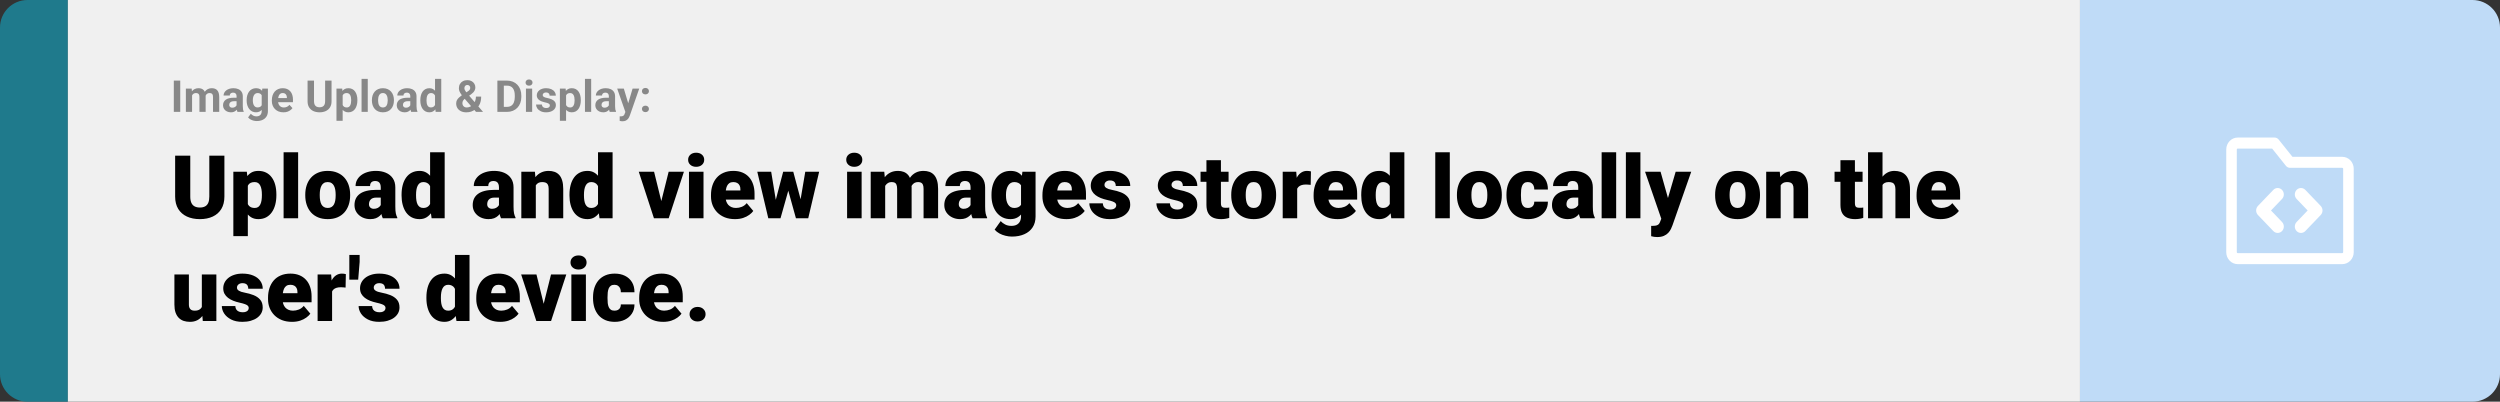 <svg width="1363" height="219" viewBox="0 0 1363 219" fill="none" xmlns="http://www.w3.org/2000/svg">
<rect x="0" y="0" width="1363" height="219" fill="#333333" stroke="none"/>
<path d="M0 15C0 6.716 6.716 0 15 0H37V219H15C6.716 219 0 212.284 0 204V15Z" fill="#1F7A8C"/>
<rect width="1097" height="219" transform="translate(37)" fill="#F0F0F0"/>
<path d="M98.262 43.938V61H94.758V43.938H98.262ZM104.719 50.945V61H101.332V48.32H104.508L104.719 50.945ZM104.25 54.215H103.312C103.312 53.332 103.418 52.52 103.629 51.777C103.848 51.027 104.164 50.379 104.578 49.832C105 49.277 105.52 48.848 106.137 48.543C106.754 48.238 107.469 48.086 108.281 48.086C108.844 48.086 109.359 48.172 109.828 48.344C110.297 48.508 110.699 48.77 111.035 49.129C111.379 49.48 111.645 49.941 111.832 50.512C112.02 51.074 112.113 51.75 112.113 52.539V61H108.738V52.914C108.738 52.336 108.66 51.891 108.504 51.578C108.348 51.266 108.125 51.047 107.836 50.922C107.555 50.797 107.215 50.734 106.816 50.734C106.379 50.734 105.996 50.824 105.668 51.004C105.348 51.184 105.082 51.434 104.871 51.754C104.66 52.066 104.504 52.434 104.402 52.855C104.301 53.277 104.25 53.73 104.25 54.215ZM111.797 53.828L110.59 53.98C110.59 53.152 110.691 52.383 110.895 51.672C111.105 50.961 111.414 50.336 111.82 49.797C112.234 49.258 112.746 48.84 113.355 48.543C113.965 48.238 114.668 48.086 115.465 48.086C116.074 48.086 116.629 48.176 117.129 48.355C117.629 48.527 118.055 48.805 118.406 49.188C118.766 49.562 119.039 50.055 119.227 50.664C119.422 51.273 119.52 52.02 119.52 52.902V61H116.133V52.902C116.133 52.316 116.055 51.871 115.898 51.566C115.75 51.254 115.531 51.039 115.242 50.922C114.961 50.797 114.625 50.734 114.234 50.734C113.828 50.734 113.473 50.816 113.168 50.98C112.863 51.137 112.609 51.355 112.406 51.637C112.203 51.918 112.051 52.246 111.949 52.621C111.848 52.988 111.797 53.391 111.797 53.828ZM128.977 58.141V52.492C128.977 52.086 128.91 51.738 128.777 51.449C128.645 51.152 128.438 50.922 128.156 50.758C127.883 50.594 127.527 50.512 127.09 50.512C126.715 50.512 126.391 50.578 126.117 50.711C125.844 50.836 125.633 51.02 125.484 51.262C125.336 51.496 125.262 51.773 125.262 52.094H121.887C121.887 51.555 122.012 51.043 122.262 50.559C122.512 50.074 122.875 49.648 123.352 49.281C123.828 48.906 124.395 48.613 125.051 48.402C125.715 48.191 126.457 48.086 127.277 48.086C128.262 48.086 129.137 48.25 129.902 48.578C130.668 48.906 131.27 49.398 131.707 50.055C132.152 50.711 132.375 51.531 132.375 52.516V57.941C132.375 58.637 132.418 59.207 132.504 59.652C132.59 60.09 132.715 60.473 132.879 60.801V61H129.469C129.305 60.656 129.18 60.227 129.094 59.711C129.016 59.188 128.977 58.664 128.977 58.141ZM129.422 53.277L129.445 55.188H127.559C127.113 55.188 126.727 55.238 126.398 55.34C126.07 55.441 125.801 55.586 125.59 55.773C125.379 55.953 125.223 56.164 125.121 56.406C125.027 56.648 124.98 56.914 124.98 57.203C124.98 57.492 125.047 57.754 125.18 57.988C125.312 58.215 125.504 58.395 125.754 58.527C126.004 58.652 126.297 58.715 126.633 58.715C127.141 58.715 127.582 58.613 127.957 58.41C128.332 58.207 128.621 57.957 128.824 57.66C129.035 57.363 129.145 57.082 129.152 56.816L130.043 58.246C129.918 58.566 129.746 58.898 129.527 59.242C129.316 59.586 129.047 59.91 128.719 60.215C128.391 60.512 127.996 60.758 127.535 60.953C127.074 61.141 126.527 61.234 125.895 61.234C125.09 61.234 124.359 61.074 123.703 60.754C123.055 60.426 122.539 59.977 122.156 59.406C121.781 58.828 121.594 58.172 121.594 57.438C121.594 56.773 121.719 56.184 121.969 55.668C122.219 55.152 122.586 54.719 123.07 54.367C123.562 54.008 124.176 53.738 124.91 53.559C125.645 53.371 126.496 53.277 127.465 53.277H129.422ZM143.004 48.32H146.062V60.578C146.062 61.734 145.805 62.715 145.289 63.52C144.781 64.332 144.07 64.945 143.156 65.359C142.242 65.781 141.18 65.992 139.969 65.992C139.438 65.992 138.875 65.922 138.281 65.781C137.695 65.641 137.133 65.422 136.594 65.125C136.062 64.828 135.617 64.453 135.258 64L136.746 62.008C137.137 62.461 137.59 62.812 138.105 63.062C138.621 63.32 139.191 63.449 139.816 63.449C140.426 63.449 140.941 63.336 141.363 63.109C141.785 62.891 142.109 62.566 142.336 62.137C142.562 61.715 142.676 61.203 142.676 60.602V51.25L143.004 48.32ZM134.473 54.812V54.566C134.473 53.598 134.59 52.719 134.824 51.93C135.066 51.133 135.406 50.449 135.844 49.879C136.289 49.309 136.828 48.867 137.461 48.555C138.094 48.242 138.809 48.086 139.605 48.086C140.449 48.086 141.156 48.242 141.727 48.555C142.297 48.867 142.766 49.312 143.133 49.891C143.5 50.461 143.785 51.137 143.988 51.918C144.199 52.691 144.363 53.539 144.48 54.461V55C144.363 55.883 144.188 56.703 143.953 57.461C143.719 58.219 143.41 58.883 143.027 59.453C142.645 60.016 142.168 60.453 141.598 60.766C141.035 61.078 140.363 61.234 139.582 61.234C138.801 61.234 138.094 61.074 137.461 60.754C136.836 60.434 136.301 59.984 135.855 59.406C135.41 58.828 135.066 58.148 134.824 57.367C134.59 56.586 134.473 55.734 134.473 54.812ZM137.848 54.566V54.812C137.848 55.336 137.898 55.824 138 56.277C138.102 56.73 138.258 57.133 138.469 57.484C138.688 57.828 138.957 58.098 139.277 58.293C139.605 58.48 139.992 58.574 140.438 58.574C141.055 58.574 141.559 58.445 141.949 58.188C142.34 57.922 142.633 57.559 142.828 57.098C143.023 56.637 143.137 56.105 143.168 55.504V53.969C143.152 53.477 143.086 53.035 142.969 52.645C142.852 52.246 142.688 51.906 142.477 51.625C142.266 51.344 141.992 51.125 141.656 50.969C141.32 50.812 140.922 50.734 140.461 50.734C140.016 50.734 139.629 50.836 139.301 51.039C138.98 51.234 138.711 51.504 138.492 51.848C138.281 52.191 138.121 52.598 138.012 53.066C137.902 53.527 137.848 54.027 137.848 54.566ZM154.523 61.234C153.539 61.234 152.656 61.078 151.875 60.766C151.094 60.445 150.43 60.004 149.883 59.441C149.344 58.879 148.93 58.227 148.641 57.484C148.352 56.734 148.207 55.938 148.207 55.094V54.625C148.207 53.664 148.344 52.785 148.617 51.988C148.891 51.191 149.281 50.5 149.789 49.914C150.305 49.328 150.93 48.879 151.664 48.566C152.398 48.246 153.227 48.086 154.148 48.086C155.047 48.086 155.844 48.234 156.539 48.531C157.234 48.828 157.816 49.25 158.285 49.797C158.762 50.344 159.121 51 159.363 51.766C159.605 52.523 159.727 53.367 159.727 54.297V55.703H149.648V53.453H156.41V53.195C156.41 52.727 156.324 52.309 156.152 51.941C155.988 51.566 155.738 51.27 155.402 51.051C155.066 50.832 154.637 50.723 154.113 50.723C153.668 50.723 153.285 50.82 152.965 51.016C152.645 51.211 152.383 51.484 152.18 51.836C151.984 52.188 151.836 52.602 151.734 53.078C151.641 53.547 151.594 54.062 151.594 54.625V55.094C151.594 55.602 151.664 56.07 151.805 56.5C151.953 56.93 152.16 57.301 152.426 57.613C152.699 57.926 153.027 58.168 153.41 58.34C153.801 58.512 154.242 58.598 154.734 58.598C155.344 58.598 155.91 58.48 156.434 58.246C156.965 58.004 157.422 57.641 157.805 57.156L159.445 58.938C159.18 59.32 158.816 59.688 158.355 60.039C157.902 60.391 157.355 60.68 156.715 60.906C156.074 61.125 155.344 61.234 154.523 61.234ZM177.258 43.938H180.762V55.211C180.762 56.523 180.48 57.629 179.918 58.527C179.363 59.426 178.594 60.102 177.609 60.555C176.633 61.008 175.508 61.234 174.234 61.234C172.961 61.234 171.828 61.008 170.836 60.555C169.852 60.102 169.078 59.426 168.516 58.527C167.961 57.629 167.684 56.523 167.684 55.211V43.938H171.199V55.211C171.199 55.977 171.32 56.602 171.562 57.086C171.805 57.57 172.152 57.926 172.605 58.152C173.066 58.379 173.609 58.492 174.234 58.492C174.875 58.492 175.418 58.379 175.863 58.152C176.316 57.926 176.66 57.57 176.895 57.086C177.137 56.602 177.258 55.977 177.258 55.211V43.938ZM186.82 50.758V65.875H183.445V48.32H186.574L186.82 50.758ZM194.848 54.52V54.766C194.848 55.688 194.738 56.543 194.52 57.332C194.309 58.121 193.996 58.809 193.582 59.395C193.168 59.973 192.652 60.426 192.035 60.754C191.426 61.074 190.723 61.234 189.926 61.234C189.152 61.234 188.48 61.078 187.91 60.766C187.34 60.453 186.859 60.016 186.469 59.453C186.086 58.883 185.777 58.223 185.543 57.473C185.309 56.723 185.129 55.918 185.004 55.059V54.414C185.129 53.492 185.309 52.648 185.543 51.883C185.777 51.109 186.086 50.441 186.469 49.879C186.859 49.309 187.336 48.867 187.898 48.555C188.469 48.242 189.137 48.086 189.902 48.086C190.707 48.086 191.414 48.238 192.023 48.543C192.641 48.848 193.156 49.285 193.57 49.855C193.992 50.426 194.309 51.105 194.52 51.895C194.738 52.684 194.848 53.559 194.848 54.52ZM191.461 54.766V54.52C191.461 53.98 191.414 53.484 191.32 53.031C191.234 52.57 191.094 52.168 190.898 51.824C190.711 51.48 190.461 51.215 190.148 51.027C189.844 50.832 189.473 50.734 189.035 50.734C188.574 50.734 188.18 50.809 187.852 50.957C187.531 51.105 187.27 51.32 187.066 51.602C186.863 51.883 186.711 52.219 186.609 52.609C186.508 53 186.445 53.441 186.422 53.934V55.562C186.461 56.141 186.57 56.66 186.75 57.121C186.93 57.574 187.207 57.934 187.582 58.199C187.957 58.465 188.449 58.598 189.059 58.598C189.504 58.598 189.879 58.5 190.184 58.305C190.488 58.102 190.734 57.824 190.922 57.473C191.117 57.121 191.254 56.715 191.332 56.254C191.418 55.793 191.461 55.297 191.461 54.766ZM200.508 43V61H197.121V43H200.508ZM202.758 54.789V54.543C202.758 53.613 202.891 52.758 203.156 51.977C203.422 51.188 203.809 50.504 204.316 49.926C204.824 49.348 205.449 48.898 206.191 48.578C206.934 48.25 207.785 48.086 208.746 48.086C209.707 48.086 210.562 48.25 211.312 48.578C212.062 48.898 212.691 49.348 213.199 49.926C213.715 50.504 214.105 51.188 214.371 51.977C214.637 52.758 214.77 53.613 214.77 54.543V54.789C214.77 55.711 214.637 56.566 214.371 57.355C214.105 58.137 213.715 58.82 213.199 59.406C212.691 59.984 212.066 60.434 211.324 60.754C210.582 61.074 209.73 61.234 208.77 61.234C207.809 61.234 206.953 61.074 206.203 60.754C205.461 60.434 204.832 59.984 204.316 59.406C203.809 58.82 203.422 58.137 203.156 57.355C202.891 56.566 202.758 55.711 202.758 54.789ZM206.133 54.543V54.789C206.133 55.32 206.18 55.816 206.273 56.277C206.367 56.738 206.516 57.145 206.719 57.496C206.93 57.84 207.203 58.109 207.539 58.305C207.875 58.5 208.285 58.598 208.77 58.598C209.238 58.598 209.641 58.5 209.977 58.305C210.312 58.109 210.582 57.84 210.785 57.496C210.988 57.145 211.137 56.738 211.23 56.277C211.332 55.816 211.383 55.32 211.383 54.789V54.543C211.383 54.027 211.332 53.543 211.23 53.09C211.137 52.629 210.984 52.223 210.773 51.871C210.57 51.512 210.301 51.23 209.965 51.027C209.629 50.824 209.223 50.723 208.746 50.723C208.27 50.723 207.863 50.824 207.527 51.027C207.199 51.23 206.93 51.512 206.719 51.871C206.516 52.223 206.367 52.629 206.273 53.09C206.18 53.543 206.133 54.027 206.133 54.543ZM223.688 58.141V52.492C223.688 52.086 223.621 51.738 223.488 51.449C223.355 51.152 223.148 50.922 222.867 50.758C222.594 50.594 222.238 50.512 221.801 50.512C221.426 50.512 221.102 50.578 220.828 50.711C220.555 50.836 220.344 51.02 220.195 51.262C220.047 51.496 219.973 51.773 219.973 52.094H216.598C216.598 51.555 216.723 51.043 216.973 50.559C217.223 50.074 217.586 49.648 218.062 49.281C218.539 48.906 219.105 48.613 219.762 48.402C220.426 48.191 221.168 48.086 221.988 48.086C222.973 48.086 223.848 48.25 224.613 48.578C225.379 48.906 225.98 49.398 226.418 50.055C226.863 50.711 227.086 51.531 227.086 52.516V57.941C227.086 58.637 227.129 59.207 227.215 59.652C227.301 60.09 227.426 60.473 227.59 60.801V61H224.18C224.016 60.656 223.891 60.227 223.805 59.711C223.727 59.188 223.688 58.664 223.688 58.141ZM224.133 53.277L224.156 55.188H222.27C221.824 55.188 221.438 55.238 221.109 55.34C220.781 55.441 220.512 55.586 220.301 55.773C220.09 55.953 219.934 56.164 219.832 56.406C219.738 56.648 219.691 56.914 219.691 57.203C219.691 57.492 219.758 57.754 219.891 57.988C220.023 58.215 220.215 58.395 220.465 58.527C220.715 58.652 221.008 58.715 221.344 58.715C221.852 58.715 222.293 58.613 222.668 58.41C223.043 58.207 223.332 57.957 223.535 57.66C223.746 57.363 223.855 57.082 223.863 56.816L224.754 58.246C224.629 58.566 224.457 58.898 224.238 59.242C224.027 59.586 223.758 59.91 223.43 60.215C223.102 60.512 222.707 60.758 222.246 60.953C221.785 61.141 221.238 61.234 220.605 61.234C219.801 61.234 219.07 61.074 218.414 60.754C217.766 60.426 217.25 59.977 216.867 59.406C216.492 58.828 216.305 58.172 216.305 57.438C216.305 56.773 216.43 56.184 216.68 55.668C216.93 55.152 217.297 54.719 217.781 54.367C218.273 54.008 218.887 53.738 219.621 53.559C220.355 53.371 221.207 53.277 222.176 53.277H224.133ZM237.176 58.234V43H240.574V61H237.516L237.176 58.234ZM229.16 54.812V54.566C229.16 53.598 229.27 52.719 229.488 51.93C229.707 51.133 230.027 50.449 230.449 49.879C230.871 49.309 231.391 48.867 232.008 48.555C232.625 48.242 233.328 48.086 234.117 48.086C234.859 48.086 235.508 48.242 236.062 48.555C236.625 48.867 237.102 49.312 237.492 49.891C237.891 50.461 238.211 51.137 238.453 51.918C238.695 52.691 238.871 53.539 238.98 54.461V55C238.871 55.883 238.695 56.703 238.453 57.461C238.211 58.219 237.891 58.883 237.492 59.453C237.102 60.016 236.625 60.453 236.062 60.766C235.5 61.078 234.844 61.234 234.094 61.234C233.305 61.234 232.602 61.074 231.984 60.754C231.375 60.434 230.859 59.984 230.438 59.406C230.023 58.828 229.707 58.148 229.488 57.367C229.27 56.586 229.16 55.734 229.16 54.812ZM232.535 54.566V54.812C232.535 55.336 232.574 55.824 232.652 56.277C232.738 56.73 232.875 57.133 233.062 57.484C233.258 57.828 233.508 58.098 233.812 58.293C234.125 58.48 234.504 58.574 234.949 58.574C235.527 58.574 236.004 58.445 236.379 58.188C236.754 57.922 237.039 57.559 237.234 57.098C237.438 56.637 237.555 56.105 237.586 55.504V53.969C237.562 53.477 237.492 53.035 237.375 52.645C237.266 52.246 237.102 51.906 236.883 51.625C236.672 51.344 236.406 51.125 236.086 50.969C235.773 50.812 235.402 50.734 234.973 50.734C234.535 50.734 234.16 50.836 233.848 51.039C233.535 51.234 233.281 51.504 233.086 51.848C232.898 52.191 232.758 52.598 232.664 53.066C232.578 53.527 232.535 54.027 232.535 54.566ZM251.871 51.871L255.152 49.75C255.637 49.43 255.961 49.121 256.125 48.824C256.289 48.527 256.371 48.195 256.371 47.828C256.371 47.461 256.234 47.121 255.961 46.809C255.688 46.488 255.305 46.328 254.812 46.328C254.461 46.328 254.164 46.41 253.922 46.574C253.68 46.73 253.496 46.941 253.371 47.207C253.254 47.473 253.195 47.77 253.195 48.098C253.195 48.449 253.289 48.809 253.477 49.176C253.664 49.535 253.918 49.918 254.238 50.324C254.559 50.723 254.914 51.156 255.305 51.625L263.355 61H259.523L252.961 53.406C252.406 52.719 251.922 52.09 251.508 51.52C251.094 50.941 250.77 50.379 250.535 49.832C250.301 49.285 250.184 48.723 250.184 48.145C250.184 47.254 250.375 46.477 250.758 45.812C251.141 45.141 251.68 44.621 252.375 44.254C253.07 43.879 253.887 43.691 254.824 43.691C255.707 43.691 256.473 43.875 257.121 44.242C257.77 44.602 258.27 45.078 258.621 45.672C258.98 46.266 259.16 46.918 259.16 47.629C259.16 48.16 259.062 48.652 258.867 49.105C258.672 49.551 258.402 49.965 258.059 50.348C257.715 50.723 257.32 51.07 256.875 51.391L253.137 54.051C252.848 54.316 252.629 54.578 252.48 54.836C252.332 55.094 252.23 55.34 252.176 55.574C252.121 55.801 252.094 56.02 252.094 56.23C252.094 56.684 252.191 57.09 252.387 57.449C252.582 57.809 252.855 58.09 253.207 58.293C253.559 58.496 253.969 58.598 254.438 58.598C255.078 58.598 255.699 58.457 256.301 58.176C256.902 57.895 257.441 57.492 257.918 56.969C258.395 56.438 258.773 55.809 259.055 55.082C259.336 54.355 259.477 53.555 259.477 52.68H262.336C262.336 53.555 262.25 54.387 262.078 55.176C261.906 55.957 261.629 56.684 261.246 57.355C260.863 58.02 260.355 58.609 259.723 59.125C259.676 59.164 259.609 59.223 259.523 59.301C259.445 59.371 259.379 59.426 259.324 59.465C258.574 60.066 257.793 60.516 256.98 60.812C256.168 61.102 255.262 61.246 254.262 61.246C253.121 61.246 252.133 61.039 251.297 60.625C250.469 60.211 249.828 59.641 249.375 58.914C248.93 58.188 248.707 57.355 248.707 56.418C248.707 55.73 248.84 55.133 249.105 54.625C249.379 54.109 249.754 53.633 250.23 53.195C250.707 52.758 251.254 52.316 251.871 51.871ZM276.41 61H272.695L272.719 58.258H276.41C277.332 58.258 278.109 58.051 278.742 57.637C279.375 57.215 279.852 56.602 280.172 55.797C280.5 54.992 280.664 54.02 280.664 52.879V52.047C280.664 51.172 280.57 50.402 280.383 49.738C280.203 49.074 279.934 48.516 279.574 48.062C279.215 47.609 278.773 47.27 278.25 47.043C277.727 46.809 277.125 46.691 276.445 46.691H272.625V43.938H276.445C277.586 43.938 278.629 44.133 279.574 44.523C280.527 44.906 281.352 45.457 282.047 46.176C282.742 46.895 283.277 47.754 283.652 48.754C284.035 49.746 284.227 50.852 284.227 52.07V52.879C284.227 54.09 284.035 55.195 283.652 56.195C283.277 57.195 282.742 58.055 282.047 58.773C281.359 59.484 280.535 60.035 279.574 60.426C278.621 60.809 277.566 61 276.41 61ZM274.688 43.938V61H271.172V43.938H274.688ZM290.133 48.32V61H286.746V48.32H290.133ZM286.535 45.016C286.535 44.523 286.707 44.117 287.051 43.797C287.395 43.477 287.855 43.316 288.434 43.316C289.004 43.316 289.461 43.477 289.805 43.797C290.156 44.117 290.332 44.523 290.332 45.016C290.332 45.508 290.156 45.914 289.805 46.234C289.461 46.555 289.004 46.715 288.434 46.715C287.855 46.715 287.395 46.555 287.051 46.234C286.707 45.914 286.535 45.508 286.535 45.016ZM299.777 57.496C299.777 57.254 299.707 57.035 299.566 56.84C299.426 56.645 299.164 56.465 298.781 56.301C298.406 56.129 297.863 55.973 297.152 55.832C296.512 55.691 295.914 55.516 295.359 55.305C294.812 55.086 294.336 54.824 293.93 54.52C293.531 54.215 293.219 53.855 292.992 53.441C292.766 53.02 292.652 52.539 292.652 52C292.652 51.469 292.766 50.969 292.992 50.5C293.227 50.031 293.559 49.617 293.988 49.258C294.426 48.891 294.957 48.605 295.582 48.402C296.215 48.191 296.926 48.086 297.715 48.086C298.816 48.086 299.762 48.262 300.551 48.613C301.348 48.965 301.957 49.449 302.379 50.066C302.809 50.676 303.023 51.371 303.023 52.152H299.648C299.648 51.824 299.578 51.531 299.438 51.273C299.305 51.008 299.094 50.801 298.805 50.652C298.523 50.496 298.156 50.418 297.703 50.418C297.328 50.418 297.004 50.484 296.73 50.617C296.457 50.742 296.246 50.914 296.098 51.133C295.957 51.344 295.887 51.578 295.887 51.836C295.887 52.031 295.926 52.207 296.004 52.363C296.09 52.512 296.227 52.648 296.414 52.773C296.602 52.898 296.844 53.016 297.141 53.125C297.445 53.227 297.82 53.32 298.266 53.406C299.18 53.594 299.996 53.84 300.715 54.145C301.434 54.441 302.004 54.848 302.426 55.363C302.848 55.871 303.059 56.539 303.059 57.367C303.059 57.93 302.934 58.445 302.684 58.914C302.434 59.383 302.074 59.793 301.605 60.145C301.137 60.488 300.574 60.758 299.918 60.953C299.27 61.141 298.539 61.234 297.727 61.234C296.547 61.234 295.547 61.023 294.727 60.602C293.914 60.18 293.297 59.645 292.875 58.996C292.461 58.34 292.254 57.668 292.254 56.98H295.453C295.469 57.441 295.586 57.812 295.805 58.094C296.031 58.375 296.316 58.578 296.66 58.703C297.012 58.828 297.391 58.891 297.797 58.891C298.234 58.891 298.598 58.832 298.887 58.715C299.176 58.59 299.395 58.426 299.543 58.223C299.699 58.012 299.777 57.77 299.777 57.496ZM308.625 50.758V65.875H305.25V48.32H308.379L308.625 50.758ZM316.652 54.52V54.766C316.652 55.688 316.543 56.543 316.324 57.332C316.113 58.121 315.801 58.809 315.387 59.395C314.973 59.973 314.457 60.426 313.84 60.754C313.23 61.074 312.527 61.234 311.73 61.234C310.957 61.234 310.285 61.078 309.715 60.766C309.145 60.453 308.664 60.016 308.273 59.453C307.891 58.883 307.582 58.223 307.348 57.473C307.113 56.723 306.934 55.918 306.809 55.059V54.414C306.934 53.492 307.113 52.648 307.348 51.883C307.582 51.109 307.891 50.441 308.273 49.879C308.664 49.309 309.141 48.867 309.703 48.555C310.273 48.242 310.941 48.086 311.707 48.086C312.512 48.086 313.219 48.238 313.828 48.543C314.445 48.848 314.961 49.285 315.375 49.855C315.797 50.426 316.113 51.105 316.324 51.895C316.543 52.684 316.652 53.559 316.652 54.52ZM313.266 54.766V54.52C313.266 53.98 313.219 53.484 313.125 53.031C313.039 52.57 312.898 52.168 312.703 51.824C312.516 51.48 312.266 51.215 311.953 51.027C311.648 50.832 311.277 50.734 310.84 50.734C310.379 50.734 309.984 50.809 309.656 50.957C309.336 51.105 309.074 51.32 308.871 51.602C308.668 51.883 308.516 52.219 308.414 52.609C308.312 53 308.25 53.441 308.227 53.934V55.562C308.266 56.141 308.375 56.66 308.555 57.121C308.734 57.574 309.012 57.934 309.387 58.199C309.762 58.465 310.254 58.598 310.863 58.598C311.309 58.598 311.684 58.5 311.988 58.305C312.293 58.102 312.539 57.824 312.727 57.473C312.922 57.121 313.059 56.715 313.137 56.254C313.223 55.793 313.266 55.297 313.266 54.766ZM322.312 43V61H318.926V43H322.312ZM331.945 58.141V52.492C331.945 52.086 331.879 51.738 331.746 51.449C331.613 51.152 331.406 50.922 331.125 50.758C330.852 50.594 330.496 50.512 330.059 50.512C329.684 50.512 329.359 50.578 329.086 50.711C328.812 50.836 328.602 51.02 328.453 51.262C328.305 51.496 328.23 51.773 328.23 52.094H324.855C324.855 51.555 324.98 51.043 325.23 50.559C325.48 50.074 325.844 49.648 326.32 49.281C326.797 48.906 327.363 48.613 328.02 48.402C328.684 48.191 329.426 48.086 330.246 48.086C331.23 48.086 332.105 48.25 332.871 48.578C333.637 48.906 334.238 49.398 334.676 50.055C335.121 50.711 335.344 51.531 335.344 52.516V57.941C335.344 58.637 335.387 59.207 335.473 59.652C335.559 60.09 335.684 60.473 335.848 60.801V61H332.438C332.273 60.656 332.148 60.227 332.062 59.711C331.984 59.188 331.945 58.664 331.945 58.141ZM332.391 53.277L332.414 55.188H330.527C330.082 55.188 329.695 55.238 329.367 55.34C329.039 55.441 328.77 55.586 328.559 55.773C328.348 55.953 328.191 56.164 328.09 56.406C327.996 56.648 327.949 56.914 327.949 57.203C327.949 57.492 328.016 57.754 328.148 57.988C328.281 58.215 328.473 58.395 328.723 58.527C328.973 58.652 329.266 58.715 329.602 58.715C330.109 58.715 330.551 58.613 330.926 58.41C331.301 58.207 331.59 57.957 331.793 57.66C332.004 57.363 332.113 57.082 332.121 56.816L333.012 58.246C332.887 58.566 332.715 58.898 332.496 59.242C332.285 59.586 332.016 59.91 331.688 60.215C331.359 60.512 330.965 60.758 330.504 60.953C330.043 61.141 329.496 61.234 328.863 61.234C328.059 61.234 327.328 61.074 326.672 60.754C326.023 60.426 325.508 59.977 325.125 59.406C324.75 58.828 324.562 58.172 324.562 57.438C324.562 56.773 324.688 56.184 324.938 55.668C325.188 55.152 325.555 54.719 326.039 54.367C326.531 54.008 327.145 53.738 327.879 53.559C328.613 53.371 329.465 53.277 330.434 53.277H332.391ZM341.52 59.57L344.883 48.32H348.504L343.406 62.91C343.297 63.23 343.148 63.574 342.961 63.941C342.781 64.309 342.535 64.656 342.223 64.984C341.918 65.32 341.531 65.594 341.062 65.805C340.602 66.016 340.035 66.121 339.363 66.121C339.043 66.121 338.781 66.102 338.578 66.062C338.375 66.023 338.133 65.969 337.852 65.898V63.426C337.938 63.426 338.027 63.426 338.121 63.426C338.215 63.434 338.305 63.438 338.391 63.438C338.836 63.438 339.199 63.387 339.48 63.285C339.762 63.184 339.988 63.027 340.16 62.816C340.332 62.613 340.469 62.348 340.57 62.02L341.52 59.57ZM340.113 48.32L342.867 57.508L343.348 61.082L341.051 61.328L336.492 48.32H340.113ZM349.98 59.371C349.98 58.871 350.152 58.453 350.496 58.117C350.848 57.781 351.312 57.613 351.891 57.613C352.469 57.613 352.93 57.781 353.273 58.117C353.625 58.453 353.801 58.871 353.801 59.371C353.801 59.871 353.625 60.289 353.273 60.625C352.93 60.961 352.469 61.129 351.891 61.129C351.312 61.129 350.848 60.961 350.496 60.625C350.152 60.289 349.98 59.871 349.98 59.371ZM349.98 49.703C349.98 49.203 350.152 48.785 350.496 48.449C350.848 48.113 351.312 47.945 351.891 47.945C352.469 47.945 352.93 48.113 353.273 48.449C353.625 48.785 353.801 49.203 353.801 49.703C353.801 50.203 353.625 50.621 353.273 50.957C352.93 51.293 352.469 51.461 351.891 51.461C351.312 51.461 350.848 51.293 350.496 50.957C350.152 50.621 349.98 50.203 349.98 49.703Z" fill="#888888"/>
<path d="M114.117 84.875H122.344V107.164C122.344 109.82 121.789 112.07 120.68 113.914C119.57 115.742 118.016 117.125 116.016 118.062C114.016 119 111.664 119.469 108.961 119.469C106.289 119.469 103.938 119 101.906 118.062C99.891 117.125 98.312 115.742 97.172 113.914C96.047 112.07 95.484 109.82 95.484 107.164V84.875H103.734V107.164C103.734 108.57 103.938 109.719 104.344 110.609C104.75 111.484 105.344 112.125 106.125 112.531C106.906 112.938 107.852 113.141 108.961 113.141C110.086 113.141 111.031 112.938 111.797 112.531C112.562 112.125 113.141 111.484 113.531 110.609C113.922 109.719 114.117 108.57 114.117 107.164V84.875ZM135.117 98.516V128.75H127.219V93.641H134.578L135.117 98.516ZM150.68 106.016V106.508C150.68 108.352 150.469 110.062 150.047 111.641C149.625 113.219 149 114.594 148.172 115.766C147.344 116.938 146.312 117.852 145.078 118.508C143.859 119.148 142.445 119.469 140.836 119.469C139.32 119.469 138.016 119.133 136.922 118.461C135.828 117.789 134.914 116.859 134.18 115.672C133.445 114.484 132.852 113.125 132.398 111.594C131.945 110.062 131.586 108.445 131.32 106.742V106.109C131.586 104.281 131.945 102.586 132.398 101.023C132.852 99.445 133.445 98.07 134.18 96.898C134.914 95.727 135.82 94.812 136.898 94.156C137.992 93.5 139.297 93.172 140.812 93.172C142.422 93.172 143.836 93.477 145.055 94.086C146.289 94.695 147.32 95.57 148.148 96.711C148.992 97.836 149.625 99.188 150.047 100.766C150.469 102.344 150.68 104.094 150.68 106.016ZM142.781 106.508V106.016C142.781 105.031 142.711 104.133 142.57 103.32C142.43 102.492 142.203 101.773 141.891 101.164C141.594 100.555 141.195 100.086 140.695 99.758C140.195 99.43 139.578 99.266 138.844 99.266C138 99.266 137.289 99.398 136.711 99.664C136.148 99.914 135.695 100.305 135.352 100.836C135.023 101.352 134.789 102 134.648 102.781C134.523 103.547 134.469 104.445 134.484 105.477V107.398C134.453 108.586 134.57 109.633 134.836 110.539C135.102 111.43 135.562 112.125 136.219 112.625C136.875 113.125 137.766 113.375 138.891 113.375C139.641 113.375 140.266 113.203 140.766 112.859C141.266 112.5 141.664 112.008 141.961 111.383C142.258 110.742 142.469 110.008 142.594 109.18C142.719 108.352 142.781 107.461 142.781 106.508ZM162.539 83V119H154.617V83H162.539ZM166.43 106.578V106.086C166.43 104.227 166.695 102.516 167.227 100.953C167.758 99.375 168.539 98.008 169.57 96.852C170.602 95.695 171.875 94.797 173.391 94.156C174.906 93.5 176.656 93.172 178.641 93.172C180.641 93.172 182.398 93.5 183.914 94.156C185.445 94.797 186.727 95.695 187.758 96.852C188.789 98.008 189.57 99.375 190.102 100.953C190.633 102.516 190.898 104.227 190.898 106.086V106.578C190.898 108.422 190.633 110.133 190.102 111.711C189.57 113.273 188.789 114.641 187.758 115.812C186.727 116.969 185.453 117.867 183.938 118.508C182.422 119.148 180.672 119.469 178.688 119.469C176.703 119.469 174.945 119.148 173.414 118.508C171.883 117.867 170.602 116.969 169.57 115.812C168.539 114.641 167.758 113.273 167.227 111.711C166.695 110.133 166.43 108.422 166.43 106.578ZM174.328 106.086V106.578C174.328 107.531 174.398 108.422 174.539 109.25C174.68 110.078 174.914 110.805 175.242 111.43C175.57 112.039 176.016 112.516 176.578 112.859C177.141 113.203 177.844 113.375 178.688 113.375C179.516 113.375 180.203 113.203 180.75 112.859C181.312 112.516 181.758 112.039 182.086 111.43C182.414 110.805 182.648 110.078 182.789 109.25C182.93 108.422 183 107.531 183 106.578V106.086C183 105.164 182.93 104.297 182.789 103.484C182.648 102.656 182.414 101.93 182.086 101.305C181.758 100.664 181.312 100.164 180.75 99.805C180.188 99.445 179.484 99.266 178.641 99.266C177.812 99.266 177.117 99.445 176.555 99.805C176.008 100.164 175.57 100.664 175.242 101.305C174.914 101.93 174.68 102.656 174.539 103.484C174.398 104.297 174.328 105.164 174.328 106.086ZM207.586 112.625V102.172C207.586 101.453 207.484 100.836 207.281 100.32C207.078 99.805 206.758 99.406 206.32 99.125C205.883 98.828 205.297 98.68 204.562 98.68C203.969 98.68 203.461 98.781 203.039 98.984C202.617 99.188 202.297 99.492 202.078 99.898C201.859 100.305 201.75 100.82 201.75 101.445H193.852C193.852 100.273 194.109 99.188 194.625 98.188C195.156 97.172 195.906 96.289 196.875 95.539C197.859 94.789 199.031 94.211 200.391 93.805C201.766 93.383 203.297 93.172 204.984 93.172C207 93.172 208.797 93.508 210.375 94.18C211.969 94.852 213.227 95.859 214.148 97.203C215.07 98.531 215.531 100.203 215.531 102.219V112.602C215.531 114.258 215.625 115.516 215.812 116.375C216 117.219 216.266 117.961 216.609 118.602V119H208.688C208.312 118.219 208.031 117.266 207.844 116.141C207.672 115 207.586 113.828 207.586 112.625ZM208.547 103.508L208.594 107.727H205.102C204.367 107.727 203.742 107.828 203.227 108.031C202.727 108.234 202.32 108.516 202.008 108.875C201.711 109.219 201.492 109.609 201.352 110.047C201.227 110.484 201.164 110.945 201.164 111.43C201.164 111.898 201.273 112.32 201.492 112.695C201.727 113.055 202.039 113.336 202.43 113.539C202.82 113.742 203.258 113.844 203.742 113.844C204.617 113.844 205.359 113.68 205.969 113.352C206.594 113.008 207.07 112.594 207.398 112.109C207.727 111.625 207.891 111.172 207.891 110.75L209.625 113.984C209.312 114.609 208.953 115.242 208.547 115.883C208.156 116.523 207.664 117.117 207.07 117.664C206.492 118.195 205.781 118.633 204.938 118.977C204.094 119.305 203.07 119.469 201.867 119.469C200.305 119.469 198.867 119.148 197.555 118.508C196.258 117.867 195.219 116.977 194.438 115.836C193.656 114.68 193.266 113.352 193.266 111.852C193.266 110.539 193.5 109.367 193.969 108.336C194.453 107.305 195.18 106.43 196.148 105.711C197.117 104.992 198.352 104.445 199.852 104.07C201.352 103.695 203.117 103.508 205.148 103.508H208.547ZM234.492 113.188V83H242.438V119H235.312L234.492 113.188ZM218.93 106.625V106.133C218.93 104.211 219.141 102.461 219.562 100.883C219.984 99.289 220.609 97.922 221.438 96.781C222.266 95.625 223.297 94.734 224.531 94.109C225.766 93.484 227.188 93.172 228.797 93.172C230.234 93.172 231.492 93.508 232.57 94.18C233.648 94.836 234.57 95.758 235.336 96.945C236.102 98.133 236.727 99.523 237.211 101.117C237.695 102.695 238.062 104.398 238.312 106.227V106.812C238.062 108.531 237.695 110.156 237.211 111.688C236.727 113.203 236.102 114.547 235.336 115.719C234.57 116.891 233.641 117.812 232.547 118.484C231.469 119.141 230.203 119.469 228.75 119.469C227.141 119.469 225.719 119.148 224.484 118.508C223.266 117.867 222.242 116.969 221.414 115.812C220.602 114.656 219.984 113.297 219.562 111.734C219.141 110.172 218.93 108.469 218.93 106.625ZM226.828 106.133V106.625C226.828 107.578 226.891 108.461 227.016 109.273C227.141 110.086 227.352 110.805 227.648 111.43C227.961 112.039 228.367 112.516 228.867 112.859C229.383 113.203 230.016 113.375 230.766 113.375C231.781 113.375 232.617 113.133 233.273 112.648C233.945 112.164 234.438 111.477 234.75 110.586C235.078 109.695 235.219 108.648 235.172 107.445V105.594C235.203 104.562 235.133 103.656 234.961 102.875C234.789 102.078 234.516 101.414 234.141 100.883C233.781 100.352 233.32 99.953 232.758 99.688C232.211 99.406 231.562 99.266 230.812 99.266C230.078 99.266 229.453 99.438 228.938 99.781C228.438 100.125 228.031 100.609 227.719 101.234C227.406 101.844 227.18 102.57 227.039 103.414C226.898 104.242 226.828 105.148 226.828 106.133ZM272.039 112.625V102.172C272.039 101.453 271.938 100.836 271.734 100.32C271.531 99.805 271.211 99.406 270.773 99.125C270.336 98.828 269.75 98.68 269.016 98.68C268.422 98.68 267.914 98.781 267.492 98.984C267.07 99.188 266.75 99.492 266.531 99.898C266.312 100.305 266.203 100.82 266.203 101.445H258.305C258.305 100.273 258.562 99.188 259.078 98.188C259.609 97.172 260.359 96.289 261.328 95.539C262.312 94.789 263.484 94.211 264.844 93.805C266.219 93.383 267.75 93.172 269.438 93.172C271.453 93.172 273.25 93.508 274.828 94.18C276.422 94.852 277.68 95.859 278.602 97.203C279.523 98.531 279.984 100.203 279.984 102.219V112.602C279.984 114.258 280.078 115.516 280.266 116.375C280.453 117.219 280.719 117.961 281.062 118.602V119H273.141C272.766 118.219 272.484 117.266 272.297 116.141C272.125 115 272.039 113.828 272.039 112.625ZM273 103.508L273.047 107.727H269.555C268.82 107.727 268.195 107.828 267.68 108.031C267.18 108.234 266.773 108.516 266.461 108.875C266.164 109.219 265.945 109.609 265.805 110.047C265.68 110.484 265.617 110.945 265.617 111.43C265.617 111.898 265.727 112.32 265.945 112.695C266.18 113.055 266.492 113.336 266.883 113.539C267.273 113.742 267.711 113.844 268.195 113.844C269.07 113.844 269.812 113.68 270.422 113.352C271.047 113.008 271.523 112.594 271.852 112.109C272.18 111.625 272.344 111.172 272.344 110.75L274.078 113.984C273.766 114.609 273.406 115.242 273 115.883C272.609 116.523 272.117 117.117 271.523 117.664C270.945 118.195 270.234 118.633 269.391 118.977C268.547 119.305 267.523 119.469 266.32 119.469C264.758 119.469 263.32 119.148 262.008 118.508C260.711 117.867 259.672 116.977 258.891 115.836C258.109 114.68 257.719 113.352 257.719 111.852C257.719 110.539 257.953 109.367 258.422 108.336C258.906 107.305 259.633 106.43 260.602 105.711C261.57 104.992 262.805 104.445 264.305 104.07C265.805 103.695 267.57 103.508 269.602 103.508H273ZM292.125 99.055V119H284.227V93.641H291.633L292.125 99.055ZM291.188 105.453L289.336 105.5C289.336 103.562 289.57 101.836 290.039 100.32C290.508 98.789 291.172 97.492 292.031 96.43C292.891 95.367 293.914 94.562 295.102 94.016C296.305 93.453 297.641 93.172 299.109 93.172C300.281 93.172 301.352 93.344 302.32 93.688C303.305 94.031 304.148 94.586 304.852 95.352C305.57 96.117 306.117 97.133 306.492 98.398C306.883 99.648 307.078 101.195 307.078 103.039V119H299.133V103.016C299.133 102 298.992 101.227 298.711 100.695C298.43 100.148 298.023 99.773 297.492 99.57C296.961 99.367 296.312 99.266 295.547 99.266C294.734 99.266 294.047 99.422 293.484 99.734C292.922 100.047 292.469 100.484 292.125 101.047C291.797 101.594 291.555 102.242 291.398 102.992C291.258 103.742 291.188 104.562 291.188 105.453ZM326.039 113.188V83H333.984V119H326.859L326.039 113.188ZM310.477 106.625V106.133C310.477 104.211 310.688 102.461 311.109 100.883C311.531 99.289 312.156 97.922 312.984 96.781C313.812 95.625 314.844 94.734 316.078 94.109C317.312 93.484 318.734 93.172 320.344 93.172C321.781 93.172 323.039 93.508 324.117 94.18C325.195 94.836 326.117 95.758 326.883 96.945C327.648 98.133 328.273 99.523 328.758 101.117C329.242 102.695 329.609 104.398 329.859 106.227V106.812C329.609 108.531 329.242 110.156 328.758 111.688C328.273 113.203 327.648 114.547 326.883 115.719C326.117 116.891 325.188 117.812 324.094 118.484C323.016 119.141 321.75 119.469 320.297 119.469C318.688 119.469 317.266 119.148 316.031 118.508C314.812 117.867 313.789 116.969 312.961 115.812C312.148 114.656 311.531 113.297 311.109 111.734C310.688 110.172 310.477 108.469 310.477 106.625ZM318.375 106.133V106.625C318.375 107.578 318.438 108.461 318.562 109.273C318.688 110.086 318.898 110.805 319.195 111.43C319.508 112.039 319.914 112.516 320.414 112.859C320.93 113.203 321.562 113.375 322.312 113.375C323.328 113.375 324.164 113.133 324.82 112.648C325.492 112.164 325.984 111.477 326.297 110.586C326.625 109.695 326.766 108.648 326.719 107.445V105.594C326.75 104.562 326.68 103.656 326.508 102.875C326.336 102.078 326.062 101.414 325.688 100.883C325.328 100.352 324.867 99.953 324.305 99.688C323.758 99.406 323.109 99.266 322.359 99.266C321.625 99.266 321 99.438 320.484 99.781C319.984 100.125 319.578 100.609 319.266 101.234C318.953 101.844 318.727 102.57 318.586 103.414C318.445 104.242 318.375 105.148 318.375 106.133ZM359.555 113.586L364.547 93.641H372.867L364.57 119H359.648L359.555 113.586ZM356.602 93.641L361.523 113.586L361.477 119H356.531L348.258 93.641H356.602ZM383.555 93.641V119H375.633V93.641H383.555ZM375.164 87.102C375.164 85.977 375.57 85.055 376.383 84.336C377.195 83.617 378.25 83.258 379.547 83.258C380.844 83.258 381.898 83.617 382.711 84.336C383.523 85.055 383.93 85.977 383.93 87.102C383.93 88.227 383.523 89.148 382.711 89.867C381.898 90.586 380.844 90.945 379.547 90.945C378.25 90.945 377.195 90.586 376.383 89.867C375.57 89.148 375.164 88.227 375.164 87.102ZM400.711 119.469C398.648 119.469 396.805 119.148 395.18 118.508C393.555 117.852 392.18 116.953 391.055 115.812C389.945 114.672 389.094 113.359 388.5 111.875C387.922 110.391 387.633 108.82 387.633 107.164V106.273C387.633 104.414 387.891 102.695 388.406 101.117C388.922 99.523 389.688 98.133 390.703 96.945C391.719 95.758 392.992 94.836 394.523 94.18C396.055 93.508 397.836 93.172 399.867 93.172C401.664 93.172 403.273 93.461 404.695 94.039C406.117 94.617 407.32 95.445 408.305 96.523C409.305 97.602 410.062 98.906 410.578 100.438C411.109 101.969 411.375 103.688 411.375 105.594V108.805H390.656V103.859H403.664V103.25C403.68 102.406 403.531 101.688 403.219 101.094C402.922 100.5 402.484 100.047 401.906 99.734C401.328 99.422 400.625 99.266 399.797 99.266C398.938 99.266 398.227 99.453 397.664 99.828C397.117 100.203 396.688 100.719 396.375 101.375C396.078 102.016 395.867 102.758 395.742 103.602C395.617 104.445 395.555 105.336 395.555 106.273V107.164C395.555 108.102 395.68 108.953 395.93 109.719C396.195 110.484 396.57 111.141 397.055 111.688C397.555 112.219 398.148 112.633 398.836 112.93C399.539 113.227 400.336 113.375 401.227 113.375C402.305 113.375 403.367 113.172 404.414 112.766C405.461 112.359 406.359 111.688 407.109 110.75L410.695 115.016C410.18 115.75 409.445 116.461 408.492 117.148C407.555 117.836 406.43 118.398 405.117 118.836C403.805 119.258 402.336 119.469 400.711 119.469ZM422.297 111.453L426.984 93.641H431.93L430.172 102.57L425.531 119H421.57L422.297 111.453ZM420.445 93.641L423.352 111.312L423.68 119H418.875L412.875 93.641H420.445ZM436.102 110.938L439.031 93.641H446.602L440.648 119H435.844L436.102 110.938ZM432.492 93.641L437.227 111.406L437.953 119H433.945L429.398 102.617L427.711 93.641H432.492ZM469.758 93.641V119H461.836V93.641H469.758ZM461.367 87.102C461.367 85.977 461.773 85.055 462.586 84.336C463.398 83.617 464.453 83.258 465.75 83.258C467.047 83.258 468.102 83.617 468.914 84.336C469.727 85.055 470.133 85.977 470.133 87.102C470.133 88.227 469.727 89.148 468.914 89.867C468.102 90.586 467.047 90.945 465.75 90.945C464.453 90.945 463.398 90.586 462.586 89.867C461.773 89.148 461.367 88.227 461.367 87.102ZM482.602 99.008V119H474.703V93.641H482.109L482.602 99.008ZM481.641 105.453L479.836 105.5C479.836 103.719 480.047 102.078 480.469 100.578C480.891 99.078 481.516 97.773 482.344 96.664C483.172 95.555 484.188 94.695 485.391 94.086C486.609 93.477 488.016 93.172 489.609 93.172C490.719 93.172 491.727 93.344 492.633 93.688C493.539 94.016 494.32 94.539 494.977 95.258C495.633 95.961 496.133 96.883 496.477 98.023C496.836 99.148 497.016 100.5 497.016 102.078V119H489.117V103.086C489.117 102.008 488.992 101.195 488.742 100.648C488.508 100.102 488.164 99.734 487.711 99.547C487.258 99.359 486.703 99.266 486.047 99.266C485.359 99.266 484.742 99.422 484.195 99.734C483.648 100.047 483.18 100.484 482.789 101.047C482.414 101.594 482.125 102.242 481.922 102.992C481.734 103.742 481.641 104.562 481.641 105.453ZM496.125 105.453L493.922 105.5C493.922 103.719 494.117 102.078 494.508 100.578C494.914 99.078 495.516 97.773 496.312 96.664C497.125 95.555 498.133 94.695 499.336 94.086C500.539 93.477 501.938 93.172 503.531 93.172C504.688 93.172 505.75 93.344 506.719 93.688C507.688 94.031 508.523 94.586 509.227 95.352C509.93 96.117 510.477 97.133 510.867 98.398C511.258 99.648 511.453 101.195 511.453 103.039V119H503.531V103.039C503.531 101.992 503.406 101.203 503.156 100.672C502.922 100.125 502.578 99.758 502.125 99.57C501.672 99.367 501.133 99.266 500.508 99.266C499.758 99.266 499.109 99.422 498.562 99.734C498.016 100.047 497.555 100.484 497.18 101.047C496.82 101.594 496.555 102.242 496.383 102.992C496.211 103.742 496.125 104.562 496.125 105.453ZM529.148 112.625V102.172C529.148 101.453 529.047 100.836 528.844 100.32C528.641 99.805 528.32 99.406 527.883 99.125C527.445 98.828 526.859 98.68 526.125 98.68C525.531 98.68 525.023 98.781 524.602 98.984C524.18 99.188 523.859 99.492 523.641 99.898C523.422 100.305 523.312 100.82 523.312 101.445H515.414C515.414 100.273 515.672 99.188 516.188 98.188C516.719 97.172 517.469 96.289 518.438 95.539C519.422 94.789 520.594 94.211 521.953 93.805C523.328 93.383 524.859 93.172 526.547 93.172C528.562 93.172 530.359 93.508 531.938 94.18C533.531 94.852 534.789 95.859 535.711 97.203C536.633 98.531 537.094 100.203 537.094 102.219V112.602C537.094 114.258 537.188 115.516 537.375 116.375C537.562 117.219 537.828 117.961 538.172 118.602V119H530.25C529.875 118.219 529.594 117.266 529.406 116.141C529.234 115 529.148 113.828 529.148 112.625ZM530.109 103.508L530.156 107.727H526.664C525.93 107.727 525.305 107.828 524.789 108.031C524.289 108.234 523.883 108.516 523.57 108.875C523.273 109.219 523.055 109.609 522.914 110.047C522.789 110.484 522.727 110.945 522.727 111.43C522.727 111.898 522.836 112.32 523.055 112.695C523.289 113.055 523.602 113.336 523.992 113.539C524.383 113.742 524.82 113.844 525.305 113.844C526.18 113.844 526.922 113.68 527.531 113.352C528.156 113.008 528.633 112.594 528.961 112.109C529.289 111.625 529.453 111.172 529.453 110.75L531.188 113.984C530.875 114.609 530.516 115.242 530.109 115.883C529.719 116.523 529.227 117.117 528.633 117.664C528.055 118.195 527.344 118.633 526.5 118.977C525.656 119.305 524.633 119.469 523.43 119.469C521.867 119.469 520.43 119.148 519.117 118.508C517.82 117.867 516.781 116.977 516 115.836C515.219 114.68 514.828 113.352 514.828 111.852C514.828 110.539 515.062 109.367 515.531 108.336C516.016 107.305 516.742 106.43 517.711 105.711C518.68 104.992 519.914 104.445 521.414 104.07C522.914 103.695 524.68 103.508 526.711 103.508H530.109ZM557.414 93.641H564.586V118.016C564.586 120.359 564.047 122.344 562.969 123.969C561.891 125.609 560.383 126.852 558.445 127.695C556.523 128.555 554.273 128.984 551.695 128.984C550.555 128.984 549.391 128.836 548.203 128.539C547.016 128.258 545.906 127.836 544.875 127.273C543.844 126.711 542.977 126.016 542.273 125.188L545.578 120.547C546.219 121.266 547.023 121.875 547.992 122.375C548.961 122.891 550.102 123.148 551.414 123.148C552.555 123.148 553.508 122.945 554.273 122.539C555.055 122.133 555.648 121.539 556.055 120.758C556.461 119.992 556.664 119.062 556.664 117.969V99.641L557.414 93.641ZM540.562 106.625V106.133C540.562 104.211 540.797 102.461 541.266 100.883C541.75 99.289 542.438 97.922 543.328 96.781C544.234 95.625 545.328 94.734 546.609 94.109C547.891 93.484 549.336 93.172 550.945 93.172C552.68 93.172 554.102 93.508 555.211 94.18C556.336 94.836 557.234 95.758 557.906 96.945C558.594 98.133 559.125 99.523 559.5 101.117C559.891 102.695 560.219 104.398 560.484 106.227V106.812C560.219 108.531 559.852 110.156 559.383 111.688C558.93 113.203 558.336 114.547 557.602 115.719C556.867 116.891 555.945 117.812 554.836 118.484C553.742 119.141 552.43 119.469 550.898 119.469C549.305 119.469 547.867 119.148 546.586 118.508C545.32 117.867 544.234 116.969 543.328 115.812C542.438 114.656 541.75 113.297 541.266 111.734C540.797 110.172 540.562 108.469 540.562 106.625ZM548.461 106.133V106.625C548.461 107.578 548.547 108.461 548.719 109.273C548.906 110.086 549.188 110.805 549.562 111.43C549.938 112.039 550.398 112.516 550.945 112.859C551.508 113.203 552.164 113.375 552.914 113.375C554.055 113.375 554.977 113.133 555.68 112.648C556.383 112.164 556.891 111.477 557.203 110.586C557.516 109.695 557.648 108.648 557.602 107.445V105.594C557.633 104.562 557.562 103.656 557.391 102.875C557.219 102.078 556.945 101.414 556.57 100.883C556.211 100.352 555.727 99.953 555.117 99.688C554.523 99.406 553.805 99.266 552.961 99.266C552.227 99.266 551.578 99.438 551.016 99.781C550.453 100.125 549.984 100.609 549.609 101.234C549.234 101.844 548.945 102.57 548.742 103.414C548.555 104.242 548.461 105.148 548.461 106.133ZM581.414 119.469C579.352 119.469 577.508 119.148 575.883 118.508C574.258 117.852 572.883 116.953 571.758 115.812C570.648 114.672 569.797 113.359 569.203 111.875C568.625 110.391 568.336 108.82 568.336 107.164V106.273C568.336 104.414 568.594 102.695 569.109 101.117C569.625 99.523 570.391 98.133 571.406 96.945C572.422 95.758 573.695 94.836 575.227 94.18C576.758 93.508 578.539 93.172 580.57 93.172C582.367 93.172 583.977 93.461 585.398 94.039C586.82 94.617 588.023 95.445 589.008 96.523C590.008 97.602 590.766 98.906 591.281 100.438C591.812 101.969 592.078 103.688 592.078 105.594V108.805H571.359V103.859H584.367V103.25C584.383 102.406 584.234 101.688 583.922 101.094C583.625 100.5 583.188 100.047 582.609 99.734C582.031 99.422 581.328 99.266 580.5 99.266C579.641 99.266 578.93 99.453 578.367 99.828C577.82 100.203 577.391 100.719 577.078 101.375C576.781 102.016 576.57 102.758 576.445 103.602C576.32 104.445 576.258 105.336 576.258 106.273V107.164C576.258 108.102 576.383 108.953 576.633 109.719C576.898 110.484 577.273 111.141 577.758 111.688C578.258 112.219 578.852 112.633 579.539 112.93C580.242 113.227 581.039 113.375 581.93 113.375C583.008 113.375 584.07 113.172 585.117 112.766C586.164 112.359 587.062 111.688 587.812 110.75L591.398 115.016C590.883 115.75 590.148 116.461 589.195 117.148C588.258 117.836 587.133 118.398 585.82 118.836C584.508 119.258 583.039 119.469 581.414 119.469ZM608.578 111.875C608.578 111.438 608.43 111.062 608.133 110.75C607.852 110.422 607.352 110.125 606.633 109.859C605.914 109.578 604.906 109.297 603.609 109.016C602.375 108.75 601.211 108.398 600.117 107.961C599.039 107.523 598.094 106.992 597.281 106.367C596.469 105.742 595.828 105 595.359 104.141C594.906 103.281 594.68 102.297 594.68 101.188C594.68 100.109 594.906 99.094 595.359 98.141C595.828 97.172 596.508 96.32 597.398 95.586C598.305 94.836 599.406 94.25 600.703 93.828C602 93.391 603.477 93.172 605.133 93.172C607.414 93.172 609.383 93.523 611.039 94.227C612.695 94.914 613.969 95.883 614.859 97.133C615.766 98.367 616.219 99.797 616.219 101.422H608.32C608.32 100.781 608.211 100.234 607.992 99.781C607.789 99.328 607.453 98.984 606.984 98.75C606.516 98.5 605.891 98.375 605.109 98.375C604.562 98.375 604.062 98.477 603.609 98.68C603.172 98.883 602.82 99.164 602.555 99.523C602.289 99.883 602.156 100.305 602.156 100.789C602.156 101.133 602.234 101.445 602.391 101.727C602.562 101.992 602.82 102.242 603.164 102.477C603.508 102.695 603.945 102.898 604.477 103.086C605.008 103.258 605.648 103.414 606.398 103.555C608.102 103.867 609.695 104.312 611.18 104.891C612.664 105.469 613.867 106.289 614.789 107.352C615.727 108.414 616.195 109.844 616.195 111.641C616.195 112.766 615.938 113.805 615.422 114.758C614.906 115.695 614.164 116.523 613.195 117.242C612.227 117.945 611.062 118.492 609.703 118.883C608.344 119.273 606.812 119.469 605.109 119.469C602.688 119.469 600.641 119.039 598.969 118.18C597.297 117.305 596.031 116.211 595.172 114.898C594.328 113.57 593.906 112.227 593.906 110.867H601.266C601.297 111.648 601.484 112.289 601.828 112.789C602.188 113.289 602.664 113.656 603.258 113.891C603.852 114.125 604.539 114.242 605.32 114.242C606.039 114.242 606.633 114.141 607.102 113.938C607.586 113.734 607.953 113.461 608.203 113.117C608.453 112.758 608.578 112.344 608.578 111.875ZM645.141 111.875C645.141 111.438 644.992 111.062 644.695 110.75C644.414 110.422 643.914 110.125 643.195 109.859C642.477 109.578 641.469 109.297 640.172 109.016C638.938 108.75 637.773 108.398 636.68 107.961C635.602 107.523 634.656 106.992 633.844 106.367C633.031 105.742 632.391 105 631.922 104.141C631.469 103.281 631.242 102.297 631.242 101.188C631.242 100.109 631.469 99.094 631.922 98.141C632.391 97.172 633.07 96.32 633.961 95.586C634.867 94.836 635.969 94.25 637.266 93.828C638.562 93.391 640.039 93.172 641.695 93.172C643.977 93.172 645.945 93.523 647.602 94.227C649.258 94.914 650.531 95.883 651.422 97.133C652.328 98.367 652.781 99.797 652.781 101.422H644.883C644.883 100.781 644.773 100.234 644.555 99.781C644.352 99.328 644.016 98.984 643.547 98.75C643.078 98.5 642.453 98.375 641.672 98.375C641.125 98.375 640.625 98.477 640.172 98.68C639.734 98.883 639.383 99.164 639.117 99.523C638.852 99.883 638.719 100.305 638.719 100.789C638.719 101.133 638.797 101.445 638.953 101.727C639.125 101.992 639.383 102.242 639.727 102.477C640.07 102.695 640.508 102.898 641.039 103.086C641.57 103.258 642.211 103.414 642.961 103.555C644.664 103.867 646.258 104.312 647.742 104.891C649.227 105.469 650.43 106.289 651.352 107.352C652.289 108.414 652.758 109.844 652.758 111.641C652.758 112.766 652.5 113.805 651.984 114.758C651.469 115.695 650.727 116.523 649.758 117.242C648.789 117.945 647.625 118.492 646.266 118.883C644.906 119.273 643.375 119.469 641.672 119.469C639.25 119.469 637.203 119.039 635.531 118.18C633.859 117.305 632.594 116.211 631.734 114.898C630.891 113.57 630.469 112.227 630.469 110.867H637.828C637.859 111.648 638.047 112.289 638.391 112.789C638.75 113.289 639.227 113.656 639.82 113.891C640.414 114.125 641.102 114.242 641.883 114.242C642.602 114.242 643.195 114.141 643.664 113.938C644.148 113.734 644.516 113.461 644.766 113.117C645.016 112.758 645.141 112.344 645.141 111.875ZM669.82 93.641V99.125H654.539V93.641H669.82ZM657.75 87.336H665.648V110.727C665.648 111.398 665.727 111.922 665.883 112.297C666.039 112.656 666.305 112.914 666.68 113.07C667.07 113.211 667.586 113.281 668.227 113.281C668.68 113.281 669.055 113.273 669.352 113.258C669.648 113.227 669.93 113.188 670.195 113.141V118.789C669.523 119.008 668.82 119.172 668.086 119.281C667.352 119.406 666.57 119.469 665.742 119.469C664.055 119.469 662.609 119.203 661.406 118.672C660.219 118.141 659.312 117.305 658.688 116.164C658.062 115.023 657.75 113.539 657.75 111.711V87.336ZM671.273 106.578V106.086C671.273 104.227 671.539 102.516 672.07 100.953C672.602 99.375 673.383 98.008 674.414 96.852C675.445 95.695 676.719 94.797 678.234 94.156C679.75 93.5 681.5 93.172 683.484 93.172C685.484 93.172 687.242 93.5 688.758 94.156C690.289 94.797 691.57 95.695 692.602 96.852C693.633 98.008 694.414 99.375 694.945 100.953C695.477 102.516 695.742 104.227 695.742 106.086V106.578C695.742 108.422 695.477 110.133 694.945 111.711C694.414 113.273 693.633 114.641 692.602 115.812C691.57 116.969 690.297 117.867 688.781 118.508C687.266 119.148 685.516 119.469 683.531 119.469C681.547 119.469 679.789 119.148 678.258 118.508C676.727 117.867 675.445 116.969 674.414 115.812C673.383 114.641 672.602 113.273 672.07 111.711C671.539 110.133 671.273 108.422 671.273 106.578ZM679.172 106.086V106.578C679.172 107.531 679.242 108.422 679.383 109.25C679.523 110.078 679.758 110.805 680.086 111.43C680.414 112.039 680.859 112.516 681.422 112.859C681.984 113.203 682.688 113.375 683.531 113.375C684.359 113.375 685.047 113.203 685.594 112.859C686.156 112.516 686.602 112.039 686.93 111.43C687.258 110.805 687.492 110.078 687.633 109.25C687.773 108.422 687.844 107.531 687.844 106.578V106.086C687.844 105.164 687.773 104.297 687.633 103.484C687.492 102.656 687.258 101.93 686.93 101.305C686.602 100.664 686.156 100.164 685.594 99.805C685.031 99.445 684.328 99.266 683.484 99.266C682.656 99.266 681.961 99.445 681.398 99.805C680.852 100.164 680.414 100.664 680.086 101.305C679.758 101.93 679.523 102.656 679.383 103.484C679.242 104.297 679.172 105.164 679.172 106.086ZM707.227 99.922V119H699.328V93.641H706.711L707.227 99.922ZM714.727 93.453L714.586 100.789C714.273 100.758 713.852 100.719 713.32 100.672C712.789 100.625 712.344 100.602 711.984 100.602C711.062 100.602 710.266 100.711 709.594 100.93C708.938 101.133 708.391 101.445 707.953 101.867C707.531 102.273 707.219 102.789 707.016 103.414C706.828 104.039 706.742 104.766 706.758 105.594L705.328 104.656C705.328 102.953 705.492 101.406 705.82 100.016C706.164 98.609 706.648 97.398 707.273 96.383C707.898 95.352 708.656 94.562 709.547 94.016C710.438 93.453 711.438 93.172 712.547 93.172C712.938 93.172 713.32 93.195 713.695 93.242C714.086 93.289 714.43 93.359 714.727 93.453ZM729.258 119.469C727.195 119.469 725.352 119.148 723.727 118.508C722.102 117.852 720.727 116.953 719.602 115.812C718.492 114.672 717.641 113.359 717.047 111.875C716.469 110.391 716.18 108.82 716.18 107.164V106.273C716.18 104.414 716.438 102.695 716.953 101.117C717.469 99.523 718.234 98.133 719.25 96.945C720.266 95.758 721.539 94.836 723.07 94.18C724.602 93.508 726.383 93.172 728.414 93.172C730.211 93.172 731.82 93.461 733.242 94.039C734.664 94.617 735.867 95.445 736.852 96.523C737.852 97.602 738.609 98.906 739.125 100.438C739.656 101.969 739.922 103.688 739.922 105.594V108.805H719.203V103.859H732.211V103.25C732.227 102.406 732.078 101.688 731.766 101.094C731.469 100.5 731.031 100.047 730.453 99.734C729.875 99.422 729.172 99.266 728.344 99.266C727.484 99.266 726.773 99.453 726.211 99.828C725.664 100.203 725.234 100.719 724.922 101.375C724.625 102.016 724.414 102.758 724.289 103.602C724.164 104.445 724.102 105.336 724.102 106.273V107.164C724.102 108.102 724.227 108.953 724.477 109.719C724.742 110.484 725.117 111.141 725.602 111.688C726.102 112.219 726.695 112.633 727.383 112.93C728.086 113.227 728.883 113.375 729.773 113.375C730.852 113.375 731.914 113.172 732.961 112.766C734.008 112.359 734.906 111.688 735.656 110.75L739.242 115.016C738.727 115.75 737.992 116.461 737.039 117.148C736.102 117.836 734.977 118.398 733.664 118.836C732.352 119.258 730.883 119.469 729.258 119.469ZM757.711 113.188V83H765.656V119H758.531L757.711 113.188ZM742.148 106.625V106.133C742.148 104.211 742.359 102.461 742.781 100.883C743.203 99.289 743.828 97.922 744.656 96.781C745.484 95.625 746.516 94.734 747.75 94.109C748.984 93.484 750.406 93.172 752.016 93.172C753.453 93.172 754.711 93.508 755.789 94.18C756.867 94.836 757.789 95.758 758.555 96.945C759.32 98.133 759.945 99.523 760.43 101.117C760.914 102.695 761.281 104.398 761.531 106.227V106.812C761.281 108.531 760.914 110.156 760.43 111.688C759.945 113.203 759.32 114.547 758.555 115.719C757.789 116.891 756.859 117.812 755.766 118.484C754.688 119.141 753.422 119.469 751.969 119.469C750.359 119.469 748.938 119.148 747.703 118.508C746.484 117.867 745.461 116.969 744.633 115.812C743.82 114.656 743.203 113.297 742.781 111.734C742.359 110.172 742.148 108.469 742.148 106.625ZM750.047 106.133V106.625C750.047 107.578 750.109 108.461 750.234 109.273C750.359 110.086 750.57 110.805 750.867 111.43C751.18 112.039 751.586 112.516 752.086 112.859C752.602 113.203 753.234 113.375 753.984 113.375C755 113.375 755.836 113.133 756.492 112.648C757.164 112.164 757.656 111.477 757.969 110.586C758.297 109.695 758.438 108.648 758.391 107.445V105.594C758.422 104.562 758.352 103.656 758.18 102.875C758.008 102.078 757.734 101.414 757.359 100.883C757 100.352 756.539 99.953 755.977 99.688C755.43 99.406 754.781 99.266 754.031 99.266C753.297 99.266 752.672 99.438 752.156 99.781C751.656 100.125 751.25 100.609 750.938 101.234C750.625 101.844 750.398 102.57 750.258 103.414C750.117 104.242 750.047 105.148 750.047 106.133ZM790.43 83V119H782.508V83H790.43ZM794.32 106.578V106.086C794.32 104.227 794.586 102.516 795.117 100.953C795.648 99.375 796.43 98.008 797.461 96.852C798.492 95.695 799.766 94.797 801.281 94.156C802.797 93.5 804.547 93.172 806.531 93.172C808.531 93.172 810.289 93.5 811.805 94.156C813.336 94.797 814.617 95.695 815.648 96.852C816.68 98.008 817.461 99.375 817.992 100.953C818.523 102.516 818.789 104.227 818.789 106.086V106.578C818.789 108.422 818.523 110.133 817.992 111.711C817.461 113.273 816.68 114.641 815.648 115.812C814.617 116.969 813.344 117.867 811.828 118.508C810.312 119.148 808.562 119.469 806.578 119.469C804.594 119.469 802.836 119.148 801.305 118.508C799.773 117.867 798.492 116.969 797.461 115.812C796.43 114.641 795.648 113.273 795.117 111.711C794.586 110.133 794.32 108.422 794.32 106.578ZM802.219 106.086V106.578C802.219 107.531 802.289 108.422 802.43 109.25C802.57 110.078 802.805 110.805 803.133 111.43C803.461 112.039 803.906 112.516 804.469 112.859C805.031 113.203 805.734 113.375 806.578 113.375C807.406 113.375 808.094 113.203 808.641 112.859C809.203 112.516 809.648 112.039 809.977 111.43C810.305 110.805 810.539 110.078 810.68 109.25C810.82 108.422 810.891 107.531 810.891 106.578V106.086C810.891 105.164 810.82 104.297 810.68 103.484C810.539 102.656 810.305 101.93 809.977 101.305C809.648 100.664 809.203 100.164 808.641 99.805C808.078 99.445 807.375 99.266 806.531 99.266C805.703 99.266 805.008 99.445 804.445 99.805C803.898 100.164 803.461 100.664 803.133 101.305C802.805 101.93 802.57 102.656 802.43 103.484C802.289 104.297 802.219 105.164 802.219 106.086ZM833.016 113.375C833.75 113.375 834.375 113.242 834.891 112.977C835.422 112.695 835.82 112.305 836.086 111.805C836.367 111.289 836.5 110.672 836.484 109.953H843.914C843.93 111.859 843.461 113.531 842.508 114.969C841.57 116.391 840.289 117.5 838.664 118.297C837.055 119.078 835.234 119.469 833.203 119.469C831.219 119.469 829.484 119.148 828 118.508C826.516 117.852 825.273 116.945 824.273 115.789C823.289 114.617 822.547 113.25 822.047 111.688C821.562 110.125 821.32 108.43 821.32 106.602V106.062C821.32 104.234 821.562 102.539 822.047 100.977C822.547 99.398 823.289 98.031 824.273 96.875C825.273 95.703 826.508 94.797 827.977 94.156C829.461 93.5 831.188 93.172 833.156 93.172C835.266 93.172 837.125 93.57 838.734 94.367C840.359 95.164 841.633 96.32 842.555 97.836C843.477 99.352 843.93 101.188 843.914 103.344H836.484C836.5 102.578 836.383 101.891 836.133 101.281C835.883 100.672 835.492 100.188 834.961 99.828C834.445 99.453 833.781 99.266 832.969 99.266C832.156 99.266 831.5 99.445 831 99.805C830.5 100.164 830.117 100.664 829.852 101.305C829.602 101.93 829.43 102.648 829.336 103.461C829.258 104.273 829.219 105.141 829.219 106.062V106.602C829.219 107.539 829.258 108.422 829.336 109.25C829.43 110.062 829.609 110.781 829.875 111.406C830.141 112.016 830.523 112.5 831.023 112.859C831.523 113.203 832.188 113.375 833.016 113.375ZM860.461 112.625V102.172C860.461 101.453 860.359 100.836 860.156 100.32C859.953 99.805 859.633 99.406 859.195 99.125C858.758 98.828 858.172 98.68 857.438 98.68C856.844 98.68 856.336 98.781 855.914 98.984C855.492 99.188 855.172 99.492 854.953 99.898C854.734 100.305 854.625 100.82 854.625 101.445H846.727C846.727 100.273 846.984 99.188 847.5 98.188C848.031 97.172 848.781 96.289 849.75 95.539C850.734 94.789 851.906 94.211 853.266 93.805C854.641 93.383 856.172 93.172 857.859 93.172C859.875 93.172 861.672 93.508 863.25 94.18C864.844 94.852 866.102 95.859 867.023 97.203C867.945 98.531 868.406 100.203 868.406 102.219V112.602C868.406 114.258 868.5 115.516 868.688 116.375C868.875 117.219 869.141 117.961 869.484 118.602V119H861.562C861.188 118.219 860.906 117.266 860.719 116.141C860.547 115 860.461 113.828 860.461 112.625ZM861.422 103.508L861.469 107.727H857.977C857.242 107.727 856.617 107.828 856.102 108.031C855.602 108.234 855.195 108.516 854.883 108.875C854.586 109.219 854.367 109.609 854.227 110.047C854.102 110.484 854.039 110.945 854.039 111.43C854.039 111.898 854.148 112.32 854.367 112.695C854.602 113.055 854.914 113.336 855.305 113.539C855.695 113.742 856.133 113.844 856.617 113.844C857.492 113.844 858.234 113.68 858.844 113.352C859.469 113.008 859.945 112.594 860.273 112.109C860.602 111.625 860.766 111.172 860.766 110.75L862.5 113.984C862.188 114.609 861.828 115.242 861.422 115.883C861.031 116.523 860.539 117.117 859.945 117.664C859.367 118.195 858.656 118.633 857.812 118.977C856.969 119.305 855.945 119.469 854.742 119.469C853.18 119.469 851.742 119.148 850.43 118.508C849.133 117.867 848.094 116.977 847.312 115.836C846.531 114.68 846.141 113.352 846.141 111.852C846.141 110.539 846.375 109.367 846.844 108.336C847.328 107.305 848.055 106.43 849.023 105.711C849.992 104.992 851.227 104.445 852.727 104.07C854.227 103.695 855.992 103.508 858.023 103.508H861.422ZM881.133 83V119H873.211V83H881.133ZM894.352 83V119H886.43V83H894.352ZM907.008 116.023L913.57 93.641H922.055L911.859 122.773C911.641 123.414 911.352 124.102 910.992 124.836C910.633 125.586 910.141 126.297 909.516 126.969C908.891 127.641 908.086 128.188 907.102 128.609C906.133 129.031 904.93 129.242 903.492 129.242C902.727 129.242 902.164 129.203 901.805 129.125C901.461 129.062 900.93 128.945 900.211 128.773V123.125C900.414 123.125 900.586 123.125 900.727 123.125C900.883 123.125 901.055 123.125 901.242 123.125C902.086 123.125 902.758 123.039 903.258 122.867C903.773 122.695 904.164 122.445 904.43 122.117C904.711 121.789 904.93 121.391 905.086 120.922L907.008 116.023ZM905.344 93.641L910.336 111.383L911.203 119.75H905.906L896.883 93.641H905.344ZM935.086 106.578V106.086C935.086 104.227 935.352 102.516 935.883 100.953C936.414 99.375 937.195 98.008 938.227 96.852C939.258 95.695 940.531 94.797 942.047 94.156C943.562 93.5 945.312 93.172 947.297 93.172C949.297 93.172 951.055 93.5 952.57 94.156C954.102 94.797 955.383 95.695 956.414 96.852C957.445 98.008 958.227 99.375 958.758 100.953C959.289 102.516 959.555 104.227 959.555 106.086V106.578C959.555 108.422 959.289 110.133 958.758 111.711C958.227 113.273 957.445 114.641 956.414 115.812C955.383 116.969 954.109 117.867 952.594 118.508C951.078 119.148 949.328 119.469 947.344 119.469C945.359 119.469 943.602 119.148 942.07 118.508C940.539 117.867 939.258 116.969 938.227 115.812C937.195 114.641 936.414 113.273 935.883 111.711C935.352 110.133 935.086 108.422 935.086 106.578ZM942.984 106.086V106.578C942.984 107.531 943.055 108.422 943.195 109.25C943.336 110.078 943.57 110.805 943.898 111.43C944.227 112.039 944.672 112.516 945.234 112.859C945.797 113.203 946.5 113.375 947.344 113.375C948.172 113.375 948.859 113.203 949.406 112.859C949.969 112.516 950.414 112.039 950.742 111.43C951.07 110.805 951.305 110.078 951.445 109.25C951.586 108.422 951.656 107.531 951.656 106.578V106.086C951.656 105.164 951.586 104.297 951.445 103.484C951.305 102.656 951.07 101.93 950.742 101.305C950.414 100.664 949.969 100.164 949.406 99.805C948.844 99.445 948.141 99.266 947.297 99.266C946.469 99.266 945.773 99.445 945.211 99.805C944.664 100.164 944.227 100.664 943.898 101.305C943.57 101.93 943.336 102.656 943.195 103.484C943.055 104.297 942.984 105.164 942.984 106.086ZM970.828 99.055V119H962.93V93.641H970.336L970.828 99.055ZM969.891 105.453L968.039 105.5C968.039 103.562 968.273 101.836 968.742 100.32C969.211 98.789 969.875 97.492 970.734 96.43C971.594 95.367 972.617 94.562 973.805 94.016C975.008 93.453 976.344 93.172 977.812 93.172C978.984 93.172 980.055 93.344 981.023 93.688C982.008 94.031 982.852 94.586 983.555 95.352C984.273 96.117 984.82 97.133 985.195 98.398C985.586 99.648 985.781 101.195 985.781 103.039V119H977.836V103.016C977.836 102 977.695 101.227 977.414 100.695C977.133 100.148 976.727 99.773 976.195 99.57C975.664 99.367 975.016 99.266 974.25 99.266C973.438 99.266 972.75 99.422 972.188 99.734C971.625 100.047 971.172 100.484 970.828 101.047C970.5 101.594 970.258 102.242 970.102 102.992C969.961 103.742 969.891 104.562 969.891 105.453ZM1015.48 93.641V99.125H1000.2V93.641H1015.48ZM1003.41 87.336H1011.3V110.727C1011.3 111.398 1011.38 111.922 1011.54 112.297C1011.7 112.656 1011.96 112.914 1012.34 113.07C1012.73 113.211 1013.24 113.281 1013.88 113.281C1014.34 113.281 1014.71 113.273 1015.01 113.258C1015.3 113.227 1015.59 113.188 1015.85 113.141V118.789C1015.18 119.008 1014.48 119.172 1013.74 119.281C1013.01 119.406 1012.23 119.469 1011.4 119.469C1009.71 119.469 1008.27 119.203 1007.06 118.672C1005.88 118.141 1004.97 117.305 1004.34 116.164C1003.72 115.023 1003.41 113.539 1003.41 111.711V87.336ZM1026.35 83V119H1018.45V83H1026.35ZM1025.41 105.453L1023.56 105.5C1023.56 103.719 1023.78 102.078 1024.22 100.578C1024.66 99.078 1025.28 97.773 1026.09 96.664C1026.91 95.555 1027.88 94.695 1029.02 94.086C1030.16 93.477 1031.43 93.172 1032.82 93.172C1034.07 93.172 1035.21 93.352 1036.24 93.711C1037.29 94.07 1038.19 94.648 1038.94 95.445C1039.7 96.242 1040.29 97.281 1040.7 98.562C1041.12 99.844 1041.33 101.406 1041.33 103.25V119H1033.38V103.203C1033.38 102.172 1033.23 101.375 1032.94 100.812C1032.66 100.234 1032.25 99.836 1031.72 99.617C1031.19 99.383 1030.54 99.266 1029.77 99.266C1028.85 99.266 1028.1 99.422 1027.52 99.734C1026.95 100.047 1026.5 100.484 1026.19 101.047C1025.89 101.594 1025.69 102.242 1025.58 102.992C1025.47 103.742 1025.41 104.562 1025.41 105.453ZM1057.99 119.469C1055.93 119.469 1054.09 119.148 1052.46 118.508C1050.84 117.852 1049.46 116.953 1048.34 115.812C1047.23 114.672 1046.38 113.359 1045.78 111.875C1045.2 110.391 1044.91 108.82 1044.91 107.164V106.273C1044.91 104.414 1045.17 102.695 1045.69 101.117C1046.2 99.523 1046.97 98.133 1047.98 96.945C1049 95.758 1050.27 94.836 1051.8 94.18C1053.34 93.508 1055.12 93.172 1057.15 93.172C1058.95 93.172 1060.55 93.461 1061.98 94.039C1063.4 94.617 1064.6 95.445 1065.59 96.523C1066.59 97.602 1067.34 98.906 1067.86 100.438C1068.39 101.969 1068.66 103.688 1068.66 105.594V108.805H1047.94V103.859H1060.95V103.25C1060.96 102.406 1060.81 101.688 1060.5 101.094C1060.2 100.5 1059.77 100.047 1059.19 99.734C1058.61 99.422 1057.91 99.266 1057.08 99.266C1056.22 99.266 1055.51 99.453 1054.95 99.828C1054.4 100.203 1053.97 100.719 1053.66 101.375C1053.36 102.016 1053.15 102.758 1053.02 103.602C1052.9 104.445 1052.84 105.336 1052.84 106.273V107.164C1052.84 108.102 1052.96 108.953 1053.21 109.719C1053.48 110.484 1053.85 111.141 1054.34 111.688C1054.84 112.219 1055.43 112.633 1056.12 112.93C1056.82 113.227 1057.62 113.375 1058.51 113.375C1059.59 113.375 1060.65 113.172 1061.7 112.766C1062.74 112.359 1063.64 111.688 1064.39 110.75L1067.98 115.016C1067.46 115.75 1066.73 116.461 1065.77 117.148C1064.84 117.836 1063.71 118.398 1062.4 118.836C1061.09 119.258 1059.62 119.469 1057.99 119.469ZM110.039 168.836V149.641H117.961V175H110.555L110.039 168.836ZM110.789 163.68L112.852 163.633C112.852 165.336 112.648 166.914 112.242 168.367C111.836 169.805 111.234 171.055 110.438 172.117C109.656 173.18 108.688 174.008 107.531 174.602C106.391 175.18 105.07 175.469 103.57 175.469C102.32 175.469 101.172 175.297 100.125 174.953C99.094 174.594 98.203 174.039 97.453 173.289C96.703 172.523 96.117 171.547 95.695 170.359C95.289 169.156 95.086 167.719 95.086 166.047V149.641H102.984V166.094C102.984 166.656 103.055 167.141 103.195 167.547C103.336 167.953 103.539 168.297 103.805 168.578C104.07 168.844 104.398 169.047 104.789 169.188C105.195 169.312 105.656 169.375 106.172 169.375C107.359 169.375 108.289 169.125 108.961 168.625C109.633 168.125 110.102 167.445 110.367 166.586C110.648 165.727 110.789 164.758 110.789 163.68ZM135.609 167.875C135.609 167.438 135.461 167.062 135.164 166.75C134.883 166.422 134.383 166.125 133.664 165.859C132.945 165.578 131.938 165.297 130.641 165.016C129.406 164.75 128.242 164.398 127.148 163.961C126.07 163.523 125.125 162.992 124.312 162.367C123.5 161.742 122.859 161 122.391 160.141C121.938 159.281 121.711 158.297 121.711 157.188C121.711 156.109 121.938 155.094 122.391 154.141C122.859 153.172 123.539 152.32 124.43 151.586C125.336 150.836 126.438 150.25 127.734 149.828C129.031 149.391 130.508 149.172 132.164 149.172C134.445 149.172 136.414 149.523 138.07 150.227C139.727 150.914 141 151.883 141.891 153.133C142.797 154.367 143.25 155.797 143.25 157.422H135.352C135.352 156.781 135.242 156.234 135.023 155.781C134.82 155.328 134.484 154.984 134.016 154.75C133.547 154.5 132.922 154.375 132.141 154.375C131.594 154.375 131.094 154.477 130.641 154.68C130.203 154.883 129.852 155.164 129.586 155.523C129.32 155.883 129.188 156.305 129.188 156.789C129.188 157.133 129.266 157.445 129.422 157.727C129.594 157.992 129.852 158.242 130.195 158.477C130.539 158.695 130.977 158.898 131.508 159.086C132.039 159.258 132.68 159.414 133.43 159.555C135.133 159.867 136.727 160.312 138.211 160.891C139.695 161.469 140.898 162.289 141.82 163.352C142.758 164.414 143.227 165.844 143.227 167.641C143.227 168.766 142.969 169.805 142.453 170.758C141.938 171.695 141.195 172.523 140.227 173.242C139.258 173.945 138.094 174.492 136.734 174.883C135.375 175.273 133.844 175.469 132.141 175.469C129.719 175.469 127.672 175.039 126 174.18C124.328 173.305 123.062 172.211 122.203 170.898C121.359 169.57 120.938 168.227 120.938 166.867H128.297C128.328 167.648 128.516 168.289 128.859 168.789C129.219 169.289 129.695 169.656 130.289 169.891C130.883 170.125 131.57 170.242 132.352 170.242C133.07 170.242 133.664 170.141 134.133 169.938C134.617 169.734 134.984 169.461 135.234 169.117C135.484 168.758 135.609 168.344 135.609 167.875ZM159.211 175.469C157.148 175.469 155.305 175.148 153.68 174.508C152.055 173.852 150.68 172.953 149.555 171.812C148.445 170.672 147.594 169.359 147 167.875C146.422 166.391 146.133 164.82 146.133 163.164V162.273C146.133 160.414 146.391 158.695 146.906 157.117C147.422 155.523 148.188 154.133 149.203 152.945C150.219 151.758 151.492 150.836 153.023 150.18C154.555 149.508 156.336 149.172 158.367 149.172C160.164 149.172 161.773 149.461 163.195 150.039C164.617 150.617 165.82 151.445 166.805 152.523C167.805 153.602 168.562 154.906 169.078 156.438C169.609 157.969 169.875 159.688 169.875 161.594V164.805H149.156V159.859H162.164V159.25C162.18 158.406 162.031 157.688 161.719 157.094C161.422 156.5 160.984 156.047 160.406 155.734C159.828 155.422 159.125 155.266 158.297 155.266C157.438 155.266 156.727 155.453 156.164 155.828C155.617 156.203 155.188 156.719 154.875 157.375C154.578 158.016 154.367 158.758 154.242 159.602C154.117 160.445 154.055 161.336 154.055 162.273V163.164C154.055 164.102 154.18 164.953 154.43 165.719C154.695 166.484 155.07 167.141 155.555 167.688C156.055 168.219 156.648 168.633 157.336 168.93C158.039 169.227 158.836 169.375 159.727 169.375C160.805 169.375 161.867 169.172 162.914 168.766C163.961 168.359 164.859 167.688 165.609 166.75L169.195 171.016C168.68 171.75 167.945 172.461 166.992 173.148C166.055 173.836 164.93 174.398 163.617 174.836C162.305 175.258 160.836 175.469 159.211 175.469ZM181.055 155.922V175H173.156V149.641H180.539L181.055 155.922ZM188.555 149.453L188.414 156.789C188.102 156.758 187.68 156.719 187.148 156.672C186.617 156.625 186.172 156.602 185.812 156.602C184.891 156.602 184.094 156.711 183.422 156.93C182.766 157.133 182.219 157.445 181.781 157.867C181.359 158.273 181.047 158.789 180.844 159.414C180.656 160.039 180.57 160.766 180.586 161.594L179.156 160.656C179.156 158.953 179.32 157.406 179.648 156.016C179.992 154.609 180.477 153.398 181.102 152.383C181.727 151.352 182.484 150.562 183.375 150.016C184.266 149.453 185.266 149.172 186.375 149.172C186.766 149.172 187.148 149.195 187.523 149.242C187.914 149.289 188.258 149.359 188.555 149.453ZM196.078 139V142.797L195.281 152.477H190.453V143.102V139H196.078ZM210.188 167.875C210.188 167.438 210.039 167.062 209.742 166.75C209.461 166.422 208.961 166.125 208.242 165.859C207.523 165.578 206.516 165.297 205.219 165.016C203.984 164.75 202.82 164.398 201.727 163.961C200.648 163.523 199.703 162.992 198.891 162.367C198.078 161.742 197.438 161 196.969 160.141C196.516 159.281 196.289 158.297 196.289 157.188C196.289 156.109 196.516 155.094 196.969 154.141C197.438 153.172 198.117 152.32 199.008 151.586C199.914 150.836 201.016 150.25 202.312 149.828C203.609 149.391 205.086 149.172 206.742 149.172C209.023 149.172 210.992 149.523 212.648 150.227C214.305 150.914 215.578 151.883 216.469 153.133C217.375 154.367 217.828 155.797 217.828 157.422H209.93C209.93 156.781 209.82 156.234 209.602 155.781C209.398 155.328 209.062 154.984 208.594 154.75C208.125 154.5 207.5 154.375 206.719 154.375C206.172 154.375 205.672 154.477 205.219 154.68C204.781 154.883 204.43 155.164 204.164 155.523C203.898 155.883 203.766 156.305 203.766 156.789C203.766 157.133 203.844 157.445 204 157.727C204.172 157.992 204.43 158.242 204.773 158.477C205.117 158.695 205.555 158.898 206.086 159.086C206.617 159.258 207.258 159.414 208.008 159.555C209.711 159.867 211.305 160.312 212.789 160.891C214.273 161.469 215.477 162.289 216.398 163.352C217.336 164.414 217.805 165.844 217.805 167.641C217.805 168.766 217.547 169.805 217.031 170.758C216.516 171.695 215.773 172.523 214.805 173.242C213.836 173.945 212.672 174.492 211.312 174.883C209.953 175.273 208.422 175.469 206.719 175.469C204.297 175.469 202.25 175.039 200.578 174.18C198.906 173.305 197.641 172.211 196.781 170.898C195.938 169.57 195.516 168.227 195.516 166.867H202.875C202.906 167.648 203.094 168.289 203.438 168.789C203.797 169.289 204.273 169.656 204.867 169.891C205.461 170.125 206.148 170.242 206.93 170.242C207.648 170.242 208.242 170.141 208.711 169.938C209.195 169.734 209.562 169.461 209.812 169.117C210.062 168.758 210.188 168.344 210.188 167.875ZM248.039 169.188V139H255.984V175H248.859L248.039 169.188ZM232.477 162.625V162.133C232.477 160.211 232.688 158.461 233.109 156.883C233.531 155.289 234.156 153.922 234.984 152.781C235.812 151.625 236.844 150.734 238.078 150.109C239.312 149.484 240.734 149.172 242.344 149.172C243.781 149.172 245.039 149.508 246.117 150.18C247.195 150.836 248.117 151.758 248.883 152.945C249.648 154.133 250.273 155.523 250.758 157.117C251.242 158.695 251.609 160.398 251.859 162.227V162.812C251.609 164.531 251.242 166.156 250.758 167.688C250.273 169.203 249.648 170.547 248.883 171.719C248.117 172.891 247.188 173.812 246.094 174.484C245.016 175.141 243.75 175.469 242.297 175.469C240.688 175.469 239.266 175.148 238.031 174.508C236.812 173.867 235.789 172.969 234.961 171.812C234.148 170.656 233.531 169.297 233.109 167.734C232.688 166.172 232.477 164.469 232.477 162.625ZM240.375 162.133V162.625C240.375 163.578 240.438 164.461 240.562 165.273C240.688 166.086 240.898 166.805 241.195 167.43C241.508 168.039 241.914 168.516 242.414 168.859C242.93 169.203 243.562 169.375 244.312 169.375C245.328 169.375 246.164 169.133 246.82 168.648C247.492 168.164 247.984 167.477 248.297 166.586C248.625 165.695 248.766 164.648 248.719 163.445V161.594C248.75 160.562 248.68 159.656 248.508 158.875C248.336 158.078 248.062 157.414 247.688 156.883C247.328 156.352 246.867 155.953 246.305 155.688C245.758 155.406 245.109 155.266 244.359 155.266C243.625 155.266 243 155.438 242.484 155.781C241.984 156.125 241.578 156.609 241.266 157.234C240.953 157.844 240.727 158.57 240.586 159.414C240.445 160.242 240.375 161.148 240.375 162.133ZM272.742 175.469C270.68 175.469 268.836 175.148 267.211 174.508C265.586 173.852 264.211 172.953 263.086 171.812C261.977 170.672 261.125 169.359 260.531 167.875C259.953 166.391 259.664 164.82 259.664 163.164V162.273C259.664 160.414 259.922 158.695 260.438 157.117C260.953 155.523 261.719 154.133 262.734 152.945C263.75 151.758 265.023 150.836 266.555 150.18C268.086 149.508 269.867 149.172 271.898 149.172C273.695 149.172 275.305 149.461 276.727 150.039C278.148 150.617 279.352 151.445 280.336 152.523C281.336 153.602 282.094 154.906 282.609 156.438C283.141 157.969 283.406 159.688 283.406 161.594V164.805H262.688V159.859H275.695V159.25C275.711 158.406 275.562 157.688 275.25 157.094C274.953 156.5 274.516 156.047 273.938 155.734C273.359 155.422 272.656 155.266 271.828 155.266C270.969 155.266 270.258 155.453 269.695 155.828C269.148 156.203 268.719 156.719 268.406 157.375C268.109 158.016 267.898 158.758 267.773 159.602C267.648 160.445 267.586 161.336 267.586 162.273V163.164C267.586 164.102 267.711 164.953 267.961 165.719C268.227 166.484 268.602 167.141 269.086 167.688C269.586 168.219 270.18 168.633 270.867 168.93C271.57 169.227 272.367 169.375 273.258 169.375C274.336 169.375 275.398 169.172 276.445 168.766C277.492 168.359 278.391 167.688 279.141 166.75L282.727 171.016C282.211 171.75 281.477 172.461 280.523 173.148C279.586 173.836 278.461 174.398 277.148 174.836C275.836 175.258 274.367 175.469 272.742 175.469ZM295.43 169.586L300.422 149.641H308.742L300.445 175H295.523L295.43 169.586ZM292.477 149.641L297.398 169.586L297.352 175H292.406L284.133 149.641H292.477ZM319.43 149.641V175H311.508V149.641H319.43ZM311.039 143.102C311.039 141.977 311.445 141.055 312.258 140.336C313.07 139.617 314.125 139.258 315.422 139.258C316.719 139.258 317.773 139.617 318.586 140.336C319.398 141.055 319.805 141.977 319.805 143.102C319.805 144.227 319.398 145.148 318.586 145.867C317.773 146.586 316.719 146.945 315.422 146.945C314.125 146.945 313.07 146.586 312.258 145.867C311.445 145.148 311.039 144.227 311.039 143.102ZM335.016 169.375C335.75 169.375 336.375 169.242 336.891 168.977C337.422 168.695 337.82 168.305 338.086 167.805C338.367 167.289 338.5 166.672 338.484 165.953H345.914C345.93 167.859 345.461 169.531 344.508 170.969C343.57 172.391 342.289 173.5 340.664 174.297C339.055 175.078 337.234 175.469 335.203 175.469C333.219 175.469 331.484 175.148 330 174.508C328.516 173.852 327.273 172.945 326.273 171.789C325.289 170.617 324.547 169.25 324.047 167.688C323.562 166.125 323.32 164.43 323.32 162.602V162.062C323.32 160.234 323.562 158.539 324.047 156.977C324.547 155.398 325.289 154.031 326.273 152.875C327.273 151.703 328.508 150.797 329.977 150.156C331.461 149.5 333.188 149.172 335.156 149.172C337.266 149.172 339.125 149.57 340.734 150.367C342.359 151.164 343.633 152.32 344.555 153.836C345.477 155.352 345.93 157.188 345.914 159.344H338.484C338.5 158.578 338.383 157.891 338.133 157.281C337.883 156.672 337.492 156.188 336.961 155.828C336.445 155.453 335.781 155.266 334.969 155.266C334.156 155.266 333.5 155.445 333 155.805C332.5 156.164 332.117 156.664 331.852 157.305C331.602 157.93 331.43 158.648 331.336 159.461C331.258 160.273 331.219 161.141 331.219 162.062V162.602C331.219 163.539 331.258 164.422 331.336 165.25C331.43 166.062 331.609 166.781 331.875 167.406C332.141 168.016 332.523 168.5 333.023 168.859C333.523 169.203 334.188 169.375 335.016 169.375ZM361.57 175.469C359.508 175.469 357.664 175.148 356.039 174.508C354.414 173.852 353.039 172.953 351.914 171.812C350.805 170.672 349.953 169.359 349.359 167.875C348.781 166.391 348.492 164.82 348.492 163.164V162.273C348.492 160.414 348.75 158.695 349.266 157.117C349.781 155.523 350.547 154.133 351.562 152.945C352.578 151.758 353.852 150.836 355.383 150.18C356.914 149.508 358.695 149.172 360.727 149.172C362.523 149.172 364.133 149.461 365.555 150.039C366.977 150.617 368.18 151.445 369.164 152.523C370.164 153.602 370.922 154.906 371.438 156.438C371.969 157.969 372.234 159.688 372.234 161.594V164.805H351.516V159.859H364.523V159.25C364.539 158.406 364.391 157.688 364.078 157.094C363.781 156.5 363.344 156.047 362.766 155.734C362.188 155.422 361.484 155.266 360.656 155.266C359.797 155.266 359.086 155.453 358.523 155.828C357.977 156.203 357.547 156.719 357.234 157.375C356.938 158.016 356.727 158.758 356.602 159.602C356.477 160.445 356.414 161.336 356.414 162.273V163.164C356.414 164.102 356.539 164.953 356.789 165.719C357.055 166.484 357.43 167.141 357.914 167.688C358.414 168.219 359.008 168.633 359.695 168.93C360.398 169.227 361.195 169.375 362.086 169.375C363.164 169.375 364.227 169.172 365.273 168.766C366.32 168.359 367.219 167.688 367.969 166.75L371.555 171.016C371.039 171.75 370.305 172.461 369.352 173.148C368.414 173.836 367.289 174.398 365.977 174.836C364.664 175.258 363.195 175.469 361.57 175.469ZM375.961 171.297C375.961 170.172 376.367 169.234 377.18 168.484C377.992 167.719 379.039 167.336 380.32 167.336C381.617 167.336 382.664 167.719 383.461 168.484C384.273 169.234 384.68 170.172 384.68 171.297C384.68 172.422 384.273 173.367 383.461 174.133C382.664 174.883 381.617 175.258 380.32 175.258C379.039 175.258 377.992 174.883 377.18 174.133C376.367 173.367 375.961 172.422 375.961 171.297Z" fill="black"/>
<path d="M1134 0H1348C1356.28 0 1363 6.716 1363 15V204C1363 212.284 1356.28 219 1348 219H1134V0Z" fill="#BFDBF7"/>
<path fill-rule="evenodd" clip-rule="evenodd" d="M1219.98 81C1219.85 81 1219.73 81.053 1219.64 81.146C1219.55 81.24 1219.5 81.367 1219.5 81.5V137.5C1219.5 137.633 1219.55 137.76 1219.64 137.854C1219.73 137.947 1219.85 138 1219.98 138H1277.02C1277.15 138 1277.27 137.947 1277.36 137.854C1277.45 137.76 1277.5 137.633 1277.5 137.5V92C1277.5 91.867 1277.45 91.74 1277.36 91.646C1277.27 91.553 1277.15 91.5 1277.02 91.5H1248.5C1247.65 91.5 1246.84 91.105 1246.29 90.421L1238.77 81H1219.98ZM1215.58 76.904C1216.74 75.685 1218.33 75 1219.98 75H1240.11C1240.97 75 1241.77 75.395 1242.32 76.079L1249.85 85.5H1277.02C1278.67 85.5 1280.26 86.185 1281.42 87.404C1282.59 88.623 1283.25 90.276 1283.25 92V137.5C1283.25 139.224 1282.59 140.877 1281.42 142.096C1280.26 143.315 1278.67 144 1277.02 144H1219.98C1218.33 144 1216.74 143.315 1215.58 142.096C1214.41 140.877 1213.75 139.224 1213.75 137.5V81.5C1213.75 79.776 1214.41 78.123 1215.58 76.904Z" fill="white"/>
<path fill-rule="evenodd" clip-rule="evenodd" d="M1244.16 103.525C1245.47 104.892 1245.47 107.108 1244.16 108.475L1238.15 114.75L1244.16 121.025C1245.47 122.392 1245.47 124.608 1244.16 125.975C1242.85 127.342 1240.73 127.342 1239.42 125.975L1231.03 117.225C1229.72 115.858 1229.72 113.642 1231.03 112.275L1239.42 103.525C1240.73 102.158 1242.85 102.158 1244.16 103.525Z" fill="white"/>
<path fill-rule="evenodd" clip-rule="evenodd" d="M1252.12 125.975C1250.81 124.608 1250.81 122.392 1252.12 121.025L1258.13 114.75L1252.12 108.475C1250.81 107.108 1250.81 104.892 1252.12 103.525C1253.43 102.158 1255.55 102.158 1256.86 103.525L1265.25 112.275C1266.56 113.642 1266.56 115.858 1265.25 117.225L1256.86 125.975C1255.55 127.342 1253.43 127.342 1252.12 125.975Z" fill="white"/>
</svg>
